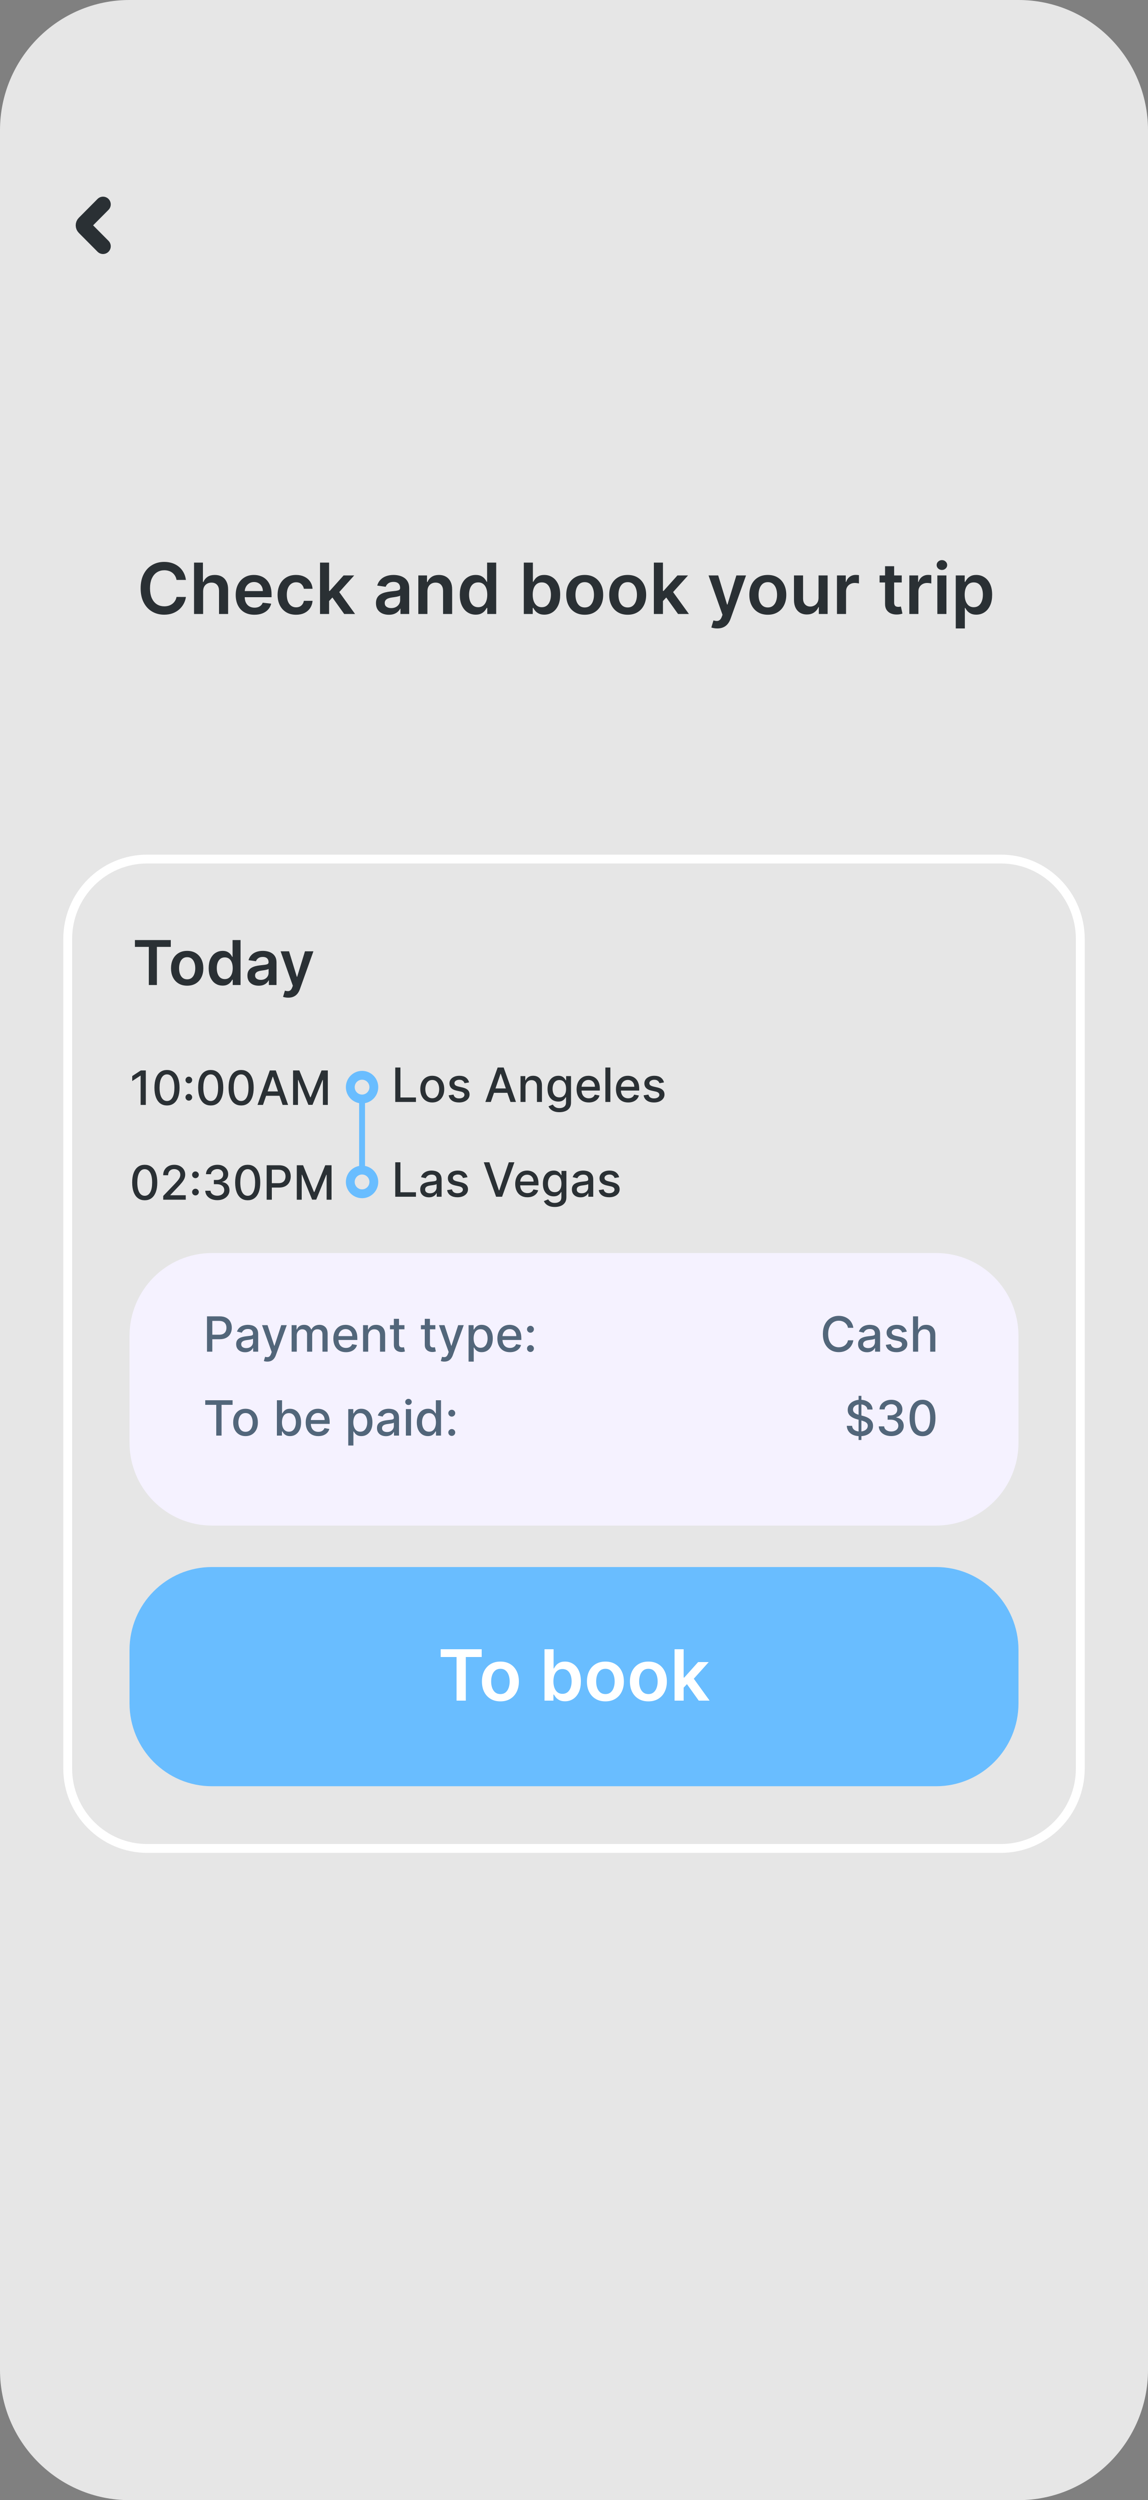 <svg width="260" height="566" viewBox="0 0 260 566" fill="none" xmlns="http://www.w3.org/2000/svg">
<rect x="0" y="0" width="260" height="566" fill="#808080" stroke="none"/>
<g clip-path="url(#clip0_119_29)">
<path d="M230.667 0H29.333C13.133 0 0 13.211 0 29.507V536.493C0 552.789 13.133 566 29.333 566H230.667C246.867 566 260 552.789 260 536.493V29.507C260 13.211 246.867 0 230.667 0Z" fill="#E6E6E6"/>
<path d="M33.023 242.337V250.14H31.848V243.517H31.803L29.947 244.737V243.609L31.882 242.337H33.023ZM37.822 250.269C37.223 250.267 36.712 250.108 36.288 249.793C35.863 249.478 35.539 249.02 35.314 248.418C35.089 247.815 34.977 247.091 34.977 246.242C34.977 245.396 35.089 244.673 35.314 244.074C35.541 243.475 35.867 243.017 36.291 242.702C36.718 242.387 37.228 242.23 37.822 242.23C38.415 242.23 38.924 242.388 39.348 242.706C39.773 243.021 40.097 243.478 40.322 244.077C40.549 244.674 40.663 245.396 40.663 246.242C40.663 247.093 40.55 247.819 40.325 248.422C40.101 249.021 39.776 249.479 39.352 249.797C38.928 250.112 38.418 250.269 37.822 250.269ZM37.822 249.252C38.347 249.252 38.757 248.994 39.053 248.479C39.351 247.963 39.5 247.217 39.5 246.242C39.5 245.594 39.432 245.046 39.295 244.6C39.161 244.15 38.968 243.81 38.716 243.579C38.466 243.344 38.168 243.228 37.822 243.228C37.299 243.228 36.889 243.487 36.591 244.005C36.293 244.523 36.142 245.269 36.14 246.242C36.14 246.892 36.207 247.442 36.341 247.892C36.477 248.339 36.67 248.678 36.92 248.909C37.17 249.138 37.471 249.252 37.822 249.252ZM42.768 249.172C42.561 249.172 42.383 249.098 42.234 248.951C42.085 248.801 42.01 248.621 42.01 248.41C42.01 248.202 42.085 248.024 42.234 247.876C42.383 247.727 42.561 247.652 42.768 247.652C42.975 247.652 43.153 247.727 43.302 247.876C43.451 248.024 43.525 248.202 43.525 248.41C43.525 248.55 43.49 248.678 43.419 248.795C43.351 248.909 43.26 249 43.147 249.069C43.033 249.138 42.907 249.172 42.768 249.172ZM42.768 245.262C42.561 245.262 42.383 245.189 42.234 245.042C42.085 244.892 42.01 244.711 42.01 244.501C42.01 244.292 42.085 244.114 42.234 243.967C42.383 243.817 42.561 243.742 42.768 243.742C42.975 243.742 43.153 243.817 43.302 243.967C43.451 244.114 43.525 244.292 43.525 244.501C43.525 244.64 43.49 244.769 43.419 244.886C43.351 245 43.26 245.091 43.147 245.16C43.033 245.228 42.907 245.262 42.768 245.262ZM47.728 250.269C47.13 250.267 46.618 250.108 46.194 249.793C45.77 249.478 45.445 249.02 45.22 248.418C44.996 247.815 44.883 247.091 44.883 246.242C44.883 245.396 44.996 244.673 45.22 244.074C45.448 243.475 45.773 243.017 46.198 242.702C46.624 242.387 47.135 242.23 47.728 242.23C48.321 242.23 48.83 242.388 49.255 242.706C49.679 243.021 50.003 243.478 50.228 244.077C50.455 244.674 50.569 245.396 50.569 246.242C50.569 247.093 50.456 247.819 50.232 248.422C50.007 249.021 49.682 249.479 49.258 249.797C48.834 250.112 48.324 250.269 47.728 250.269ZM47.728 249.252C48.253 249.252 48.664 248.994 48.959 248.479C49.257 247.963 49.406 247.217 49.406 246.242C49.406 245.594 49.338 245.046 49.202 244.6C49.068 244.15 48.874 243.81 48.622 243.579C48.372 243.344 48.074 243.228 47.728 243.228C47.205 243.228 46.795 243.487 46.497 244.005C46.199 244.523 46.049 245.269 46.046 246.242C46.046 246.892 46.113 247.442 46.247 247.892C46.383 248.339 46.577 248.678 46.827 248.909C47.077 249.138 47.377 249.252 47.728 249.252ZM54.613 250.269C54.015 250.267 53.504 250.108 53.079 249.793C52.655 249.478 52.331 249.02 52.106 248.418C51.881 247.815 51.769 247.091 51.769 246.242C51.769 245.396 51.881 244.673 52.106 244.074C52.333 243.475 52.659 243.017 53.083 242.702C53.51 242.387 54.02 242.23 54.613 242.23C55.207 242.23 55.716 242.388 56.14 242.706C56.564 243.021 56.889 243.478 57.113 244.077C57.341 244.674 57.454 245.396 57.454 246.242C57.454 247.093 57.342 247.819 57.117 248.422C56.892 249.021 56.568 249.479 56.144 249.797C55.719 250.112 55.209 250.269 54.613 250.269ZM54.613 249.252C55.139 249.252 55.549 248.994 55.844 248.479C56.142 247.963 56.291 247.217 56.291 246.242C56.291 245.594 56.223 245.046 56.087 244.6C55.953 244.15 55.76 243.81 55.507 243.579C55.257 243.344 54.959 243.228 54.613 243.228C54.091 243.228 53.68 243.487 53.382 244.005C53.084 244.523 52.934 245.269 52.932 246.242C52.932 246.892 52.998 247.442 53.132 247.892C53.269 248.339 53.462 248.678 53.712 248.909C53.962 249.138 54.262 249.252 54.613 249.252ZM59.559 250.14H58.317L61.109 242.337H62.461L65.253 250.14H64.01L61.817 243.754H61.756L59.559 250.14ZM59.768 247.084H63.798V248.074H59.768V247.084ZM66.373 242.337H67.793L70.263 248.402H70.354L72.824 242.337H74.244V250.14H73.13V244.493H73.058L70.77 250.128H69.846L67.558 244.489H67.486V250.14H66.373V242.337Z" fill="#2A3034"/>
<path d="M89.519 249.469V241.666H90.689V248.456H94.205V249.469H89.519ZM97.899 249.587C97.354 249.587 96.878 249.462 96.471 249.21C96.065 248.959 95.749 248.607 95.525 248.155C95.3 247.703 95.187 247.174 95.187 246.569C95.187 245.963 95.3 245.431 95.525 244.977C95.749 244.522 96.065 244.169 96.471 243.918C96.878 243.666 97.354 243.54 97.899 243.54C98.445 243.54 98.921 243.666 99.327 243.918C99.734 244.169 100.05 244.522 100.275 244.977C100.499 245.431 100.612 245.963 100.612 246.569C100.612 247.174 100.499 247.703 100.275 248.155C100.05 248.607 99.734 248.959 99.327 249.21C98.921 249.462 98.445 249.587 97.899 249.587ZM97.903 248.631C98.257 248.631 98.55 248.537 98.782 248.349C99.015 248.161 99.186 247.911 99.297 247.598C99.411 247.286 99.468 246.942 99.468 246.565C99.468 246.193 99.411 245.849 99.297 245.537C99.186 245.222 99.015 244.969 98.782 244.779C98.55 244.588 98.257 244.493 97.903 244.493C97.547 244.493 97.252 244.588 97.017 244.779C96.785 244.969 96.612 245.222 96.498 245.537C96.387 245.849 96.331 246.193 96.331 246.565C96.331 246.942 96.387 247.286 96.498 247.598C96.612 247.911 96.785 248.161 97.017 248.349C97.252 248.537 97.547 248.631 97.903 248.631ZM106.236 245.045L105.209 245.228C105.167 245.096 105.098 244.971 105.005 244.851C104.914 244.732 104.79 244.634 104.633 244.558C104.477 244.481 104.281 244.444 104.047 244.444C103.726 244.444 103.458 244.516 103.243 244.661C103.029 244.803 102.921 244.987 102.921 245.213C102.921 245.409 102.993 245.566 103.137 245.686C103.281 245.805 103.513 245.903 103.834 245.979L104.759 246.193C105.294 246.317 105.693 246.508 105.955 246.768C106.218 247.027 106.349 247.363 106.349 247.777C106.349 248.128 106.249 248.44 106.047 248.715C105.847 248.986 105.568 249.2 105.209 249.355C104.853 249.51 104.441 249.587 103.971 249.587C103.319 249.587 102.787 249.448 102.376 249.168C101.964 248.886 101.712 248.486 101.619 247.968L102.713 247.8C102.781 248.087 102.921 248.304 103.133 248.452C103.345 248.597 103.622 248.669 103.963 248.669C104.334 248.669 104.631 248.591 104.853 248.436C105.075 248.279 105.187 248.087 105.187 247.861C105.187 247.679 105.119 247.524 104.982 247.4C104.848 247.276 104.643 247.182 104.365 247.118L103.38 246.901C102.837 246.777 102.435 246.578 102.175 246.307C101.917 246.035 101.789 245.691 101.789 245.274C101.789 244.928 101.885 244.626 102.077 244.367C102.269 244.108 102.534 243.906 102.872 243.762C103.211 243.614 103.598 243.54 104.035 243.54C104.664 243.54 105.159 243.678 105.52 243.952C105.881 244.224 106.119 244.588 106.236 245.045ZM111.164 249.469H109.921L112.713 241.666H114.065L116.857 249.469H115.615L113.421 243.083H113.361L111.164 249.469ZM111.372 246.413H115.403V247.404H111.372V246.413ZM119.019 245.994V249.469H117.887V243.617H118.973V244.569H119.045C119.179 244.259 119.389 244.01 119.674 243.823C119.962 243.634 120.325 243.54 120.761 243.54C121.158 243.54 121.505 243.624 121.803 243.792C122.101 243.957 122.332 244.203 122.496 244.531C122.661 244.859 122.743 245.264 122.743 245.747V249.469H121.61V245.883C121.61 245.46 121.5 245.128 121.28 244.889C121.061 244.648 120.759 244.527 120.375 244.527C120.113 244.527 119.879 244.584 119.674 244.698C119.472 244.813 119.312 244.981 119.193 245.201C119.077 245.42 119.019 245.684 119.019 245.994ZM126.701 251.786C126.239 251.786 125.841 251.725 125.507 251.603C125.177 251.481 124.907 251.319 124.697 251.119C124.487 250.918 124.331 250.698 124.227 250.46L125.201 250.056C125.269 250.168 125.36 250.286 125.473 250.41C125.589 250.537 125.746 250.645 125.943 250.734C126.143 250.823 126.399 250.867 126.712 250.867C127.141 250.867 127.496 250.762 127.777 250.552C128.057 250.343 128.197 250.01 128.197 249.553V248.402H128.125C128.057 248.527 127.959 248.665 127.829 248.817C127.703 248.97 127.529 249.102 127.307 249.214C127.085 249.326 126.795 249.381 126.439 249.381C125.98 249.381 125.565 249.273 125.197 249.057C124.831 248.839 124.541 248.518 124.326 248.094C124.113 247.667 124.007 247.142 124.007 246.52C124.007 245.897 124.113 245.364 124.322 244.92C124.534 244.475 124.825 244.134 125.193 243.898C125.562 243.66 125.98 243.54 126.447 243.54C126.808 243.54 127.1 243.601 127.322 243.723C127.544 243.843 127.717 243.982 127.841 244.142C127.967 244.302 128.065 244.444 128.133 244.566H128.216V243.617H129.326V249.599C129.326 250.102 129.209 250.515 128.977 250.837C128.745 251.16 128.431 251.399 128.034 251.553C127.64 251.708 127.196 251.786 126.701 251.786ZM126.689 248.436C127.015 248.436 127.291 248.361 127.515 248.208C127.743 248.053 127.914 247.832 128.03 247.545C128.149 247.255 128.208 246.909 128.208 246.505C128.208 246.111 128.15 245.764 128.034 245.464C127.918 245.164 127.747 244.931 127.523 244.763C127.298 244.593 127.02 244.508 126.689 244.508C126.349 244.508 126.065 244.597 125.837 244.775C125.61 244.95 125.438 245.189 125.322 245.491C125.209 245.794 125.151 246.132 125.151 246.505C125.151 246.889 125.209 247.225 125.326 247.514C125.442 247.804 125.613 248.03 125.841 248.193C126.071 248.355 126.353 248.436 126.689 248.436ZM133.352 249.587C132.779 249.587 132.285 249.464 131.871 249.218C131.459 248.969 131.141 248.62 130.917 248.17C130.695 247.718 130.583 247.188 130.583 246.581C130.583 245.981 130.695 245.453 130.917 244.996C131.141 244.539 131.455 244.182 131.856 243.925C132.26 243.668 132.732 243.54 133.273 243.54C133.601 243.54 133.919 243.595 134.227 243.704C134.535 243.813 134.812 243.985 135.057 244.218C135.302 244.452 135.495 244.756 135.637 245.129C135.778 245.5 135.849 245.951 135.849 246.482V246.886H131.223V246.032H134.739C134.739 245.733 134.678 245.467 134.557 245.236C134.435 245.002 134.265 244.818 134.045 244.684C133.828 244.549 133.573 244.481 133.28 244.481C132.962 244.481 132.685 244.56 132.447 244.718C132.212 244.873 132.03 245.076 131.901 245.327C131.775 245.576 131.712 245.847 131.712 246.139V246.805C131.712 247.197 131.78 247.53 131.917 247.804C132.055 248.078 132.249 248.288 132.496 248.433C132.744 248.575 133.033 248.646 133.363 248.646C133.578 248.646 133.774 248.615 133.951 248.554C134.127 248.491 134.28 248.398 134.409 248.273C134.538 248.148 134.637 247.994 134.705 247.811L135.777 248.006C135.691 248.324 135.537 248.601 135.315 248.84C135.095 249.077 134.818 249.261 134.485 249.393C134.154 249.523 133.777 249.587 133.352 249.587ZM138.238 241.666V249.469H137.105V241.666H138.238ZM142.269 249.587C141.696 249.587 141.202 249.464 140.788 249.218C140.376 248.969 140.058 248.62 139.833 248.17C139.611 247.718 139.5 247.188 139.5 246.581C139.5 245.981 139.611 245.453 139.833 244.996C140.058 244.539 140.371 244.182 140.773 243.925C141.177 243.668 141.649 243.54 142.189 243.54C142.518 243.54 142.836 243.595 143.144 243.704C143.452 243.813 143.729 243.985 143.973 244.218C144.219 244.452 144.411 244.756 144.553 245.129C144.695 245.5 144.765 245.951 144.765 246.482V246.886H140.14V246.032H143.655C143.655 245.733 143.595 245.467 143.473 245.236C143.352 245.002 143.182 244.818 142.962 244.684C142.745 244.549 142.49 244.481 142.197 244.481C141.879 244.481 141.601 244.56 141.363 244.718C141.129 244.873 140.947 245.076 140.818 245.327C140.692 245.576 140.629 245.847 140.629 246.139V246.805C140.629 247.197 140.697 247.53 140.833 247.804C140.972 248.078 141.165 248.288 141.413 248.433C141.661 248.575 141.949 248.646 142.28 248.646C142.495 248.646 142.691 248.615 142.867 248.554C143.044 248.491 143.197 248.398 143.326 248.273C143.455 248.148 143.553 247.994 143.621 247.811L144.693 248.006C144.607 248.324 144.453 248.601 144.231 248.84C144.011 249.077 143.735 249.261 143.401 249.393C143.071 249.523 142.693 249.587 142.269 249.587ZM150.381 245.045L149.355 245.228C149.312 245.096 149.244 244.971 149.151 244.851C149.059 244.732 148.936 244.634 148.779 244.558C148.623 244.481 148.427 244.444 148.192 244.444C147.871 244.444 147.604 244.516 147.389 244.661C147.175 244.803 147.067 244.987 147.067 245.213C147.067 245.409 147.139 245.566 147.283 245.686C147.427 245.805 147.659 245.903 147.98 245.979L148.905 246.193C149.44 246.317 149.839 246.508 150.101 246.768C150.364 247.027 150.495 247.363 150.495 247.777C150.495 248.128 150.394 248.44 150.192 248.715C149.993 248.986 149.714 249.2 149.355 249.355C148.999 249.51 148.586 249.587 148.117 249.587C147.465 249.587 146.933 249.448 146.522 249.168C146.11 248.886 145.857 248.486 145.764 247.968L146.859 247.8C146.927 248.087 147.067 248.304 147.279 248.452C147.491 248.597 147.768 248.669 148.109 248.669C148.48 248.669 148.777 248.591 148.999 248.436C149.221 248.279 149.333 248.087 149.333 247.861C149.333 247.679 149.264 247.524 149.128 247.4C148.994 247.276 148.788 247.182 148.511 247.118L147.525 246.901C146.983 246.777 146.581 246.578 146.321 246.307C146.063 246.035 145.935 245.691 145.935 245.274C145.935 244.928 146.031 244.626 146.223 244.367C146.415 244.108 146.679 243.906 147.018 243.762C147.357 243.614 147.744 243.54 148.181 243.54C148.809 243.54 149.305 243.678 149.666 243.952C150.027 244.224 150.265 244.588 150.381 245.045Z" fill="#2A3034"/>
<path d="M32.78 271.729C32.182 271.726 31.67 271.568 31.246 271.253C30.822 270.938 30.497 270.48 30.273 269.877C30.048 269.275 29.936 268.55 29.936 267.702C29.936 266.856 30.048 266.133 30.273 265.534C30.5 264.934 30.826 264.477 31.25 264.162C31.677 263.847 32.187 263.69 32.78 263.69C33.374 263.69 33.883 263.848 34.307 264.166C34.731 264.48 35.056 264.938 35.28 265.537C35.508 266.134 35.621 266.856 35.621 267.702C35.621 268.552 35.509 269.279 35.284 269.881C35.059 270.48 34.735 270.939 34.31 271.257C33.886 271.571 33.376 271.729 32.78 271.729ZM32.78 270.712C33.306 270.712 33.716 270.454 34.011 269.938C34.309 269.423 34.458 268.677 34.458 267.702C34.458 267.054 34.39 266.506 34.254 266.06C34.12 265.61 33.927 265.27 33.674 265.038C33.424 264.804 33.126 264.687 32.78 264.687C32.258 264.687 31.847 264.947 31.549 265.465C31.251 265.983 31.101 266.729 31.098 267.702C31.098 268.352 31.165 268.902 31.299 269.352C31.436 269.798 31.629 270.138 31.879 270.369C32.129 270.598 32.429 270.712 32.78 270.712ZM36.965 271.6V270.746L39.59 268.01C39.87 267.713 40.101 267.452 40.283 267.229C40.467 267.003 40.605 266.789 40.696 266.585C40.787 266.382 40.832 266.166 40.832 265.938C40.832 265.678 40.772 265.455 40.651 265.267C40.529 265.076 40.364 264.93 40.154 264.828C39.945 264.724 39.709 264.672 39.446 264.672C39.168 264.672 38.926 264.73 38.719 264.844C38.512 264.958 38.352 265.119 38.241 265.328C38.13 265.536 38.075 265.78 38.075 266.06H36.957C36.957 265.584 37.066 265.169 37.283 264.814C37.5 264.457 37.798 264.182 38.177 263.987C38.556 263.788 38.986 263.69 39.469 263.69C39.956 263.69 40.385 263.787 40.757 263.983C41.13 264.176 41.422 264.44 41.632 264.775C41.841 265.108 41.946 265.484 41.946 265.903C41.946 266.193 41.892 266.476 41.783 266.753C41.677 267.03 41.491 267.338 41.226 267.678C40.961 268.016 40.592 268.427 40.12 268.91L38.578 270.533V270.59H42.071V271.6H36.965ZM44.268 270.632C44.061 270.632 43.883 270.558 43.734 270.411C43.585 270.261 43.51 270.081 43.51 269.869C43.51 269.661 43.585 269.484 43.734 269.336C43.883 269.187 44.061 269.112 44.268 269.112C44.475 269.112 44.653 269.187 44.802 269.336C44.951 269.484 45.026 269.661 45.026 269.869C45.026 270.01 44.99 270.138 44.919 270.254C44.851 270.369 44.76 270.46 44.647 270.529C44.533 270.598 44.407 270.632 44.268 270.632ZM44.268 266.722C44.061 266.722 43.883 266.648 43.734 266.502C43.585 266.351 43.51 266.171 43.51 265.96C43.51 265.752 43.585 265.574 43.734 265.427C43.883 265.277 44.061 265.202 44.268 265.202C44.475 265.202 44.653 265.277 44.802 265.427C44.951 265.574 45.026 265.752 45.026 265.96C45.026 266.1 44.99 266.229 44.919 266.345C44.851 266.459 44.76 266.551 44.647 266.62C44.533 266.688 44.407 266.722 44.268 266.722ZM49.228 271.706C48.708 271.706 48.243 271.616 47.834 271.436C47.428 271.256 47.106 271.005 46.868 270.685C46.633 270.362 46.507 269.989 46.489 269.565H47.679C47.694 269.796 47.771 269.997 47.91 270.167C48.051 270.335 48.236 270.464 48.463 270.555C48.69 270.647 48.943 270.693 49.221 270.693C49.526 270.693 49.796 270.639 50.031 270.533C50.269 270.426 50.454 270.277 50.588 270.087C50.722 269.893 50.789 269.672 50.789 269.42C50.789 269.158 50.722 268.928 50.588 268.731C50.457 268.529 50.264 268.372 50.008 268.258C49.756 268.144 49.45 268.086 49.092 268.086H48.437V267.127H49.092C49.38 267.127 49.632 267.074 49.849 266.97C50.069 266.866 50.241 266.721 50.364 266.536C50.488 266.348 50.55 266.128 50.55 265.876C50.55 265.635 50.496 265.426 50.387 265.247C50.281 265.067 50.13 264.926 49.933 264.825C49.738 264.723 49.508 264.672 49.243 264.672C48.991 264.672 48.755 264.72 48.535 264.814C48.318 264.905 48.141 265.037 48.005 265.21C47.868 265.38 47.795 265.584 47.785 265.823H46.652C46.665 265.402 46.789 265.031 47.024 264.71C47.261 264.39 47.574 264.14 47.963 263.96C48.352 263.779 48.784 263.69 49.258 263.69C49.756 263.69 50.185 263.787 50.546 263.983C50.91 264.176 51.19 264.433 51.387 264.756C51.587 265.079 51.685 265.432 51.683 265.815C51.685 266.253 51.564 266.624 51.319 266.928C51.077 267.233 50.753 267.438 50.349 267.542V267.603C50.864 267.681 51.264 267.887 51.546 268.22C51.832 268.552 51.973 268.965 51.971 269.458C51.973 269.887 51.854 270.272 51.614 270.612C51.377 270.953 51.053 271.221 50.641 271.416C50.229 271.61 49.758 271.706 49.228 271.706ZM56.103 271.729C55.505 271.726 54.993 271.568 54.569 271.253C54.145 270.938 53.82 270.48 53.596 269.877C53.371 269.275 53.258 268.55 53.258 267.702C53.258 266.856 53.371 266.133 53.596 265.534C53.823 264.934 54.149 264.477 54.573 264.162C55 263.847 55.51 263.69 56.103 263.69C56.697 263.69 57.205 263.848 57.63 264.166C58.054 264.48 58.378 264.938 58.603 265.537C58.83 266.134 58.944 266.856 58.944 267.702C58.944 268.552 58.832 269.279 58.607 269.881C58.382 270.48 58.058 270.939 57.633 271.257C57.209 271.571 56.699 271.729 56.103 271.729ZM56.103 270.712C56.628 270.712 57.039 270.454 57.334 269.938C57.632 269.423 57.781 268.677 57.781 267.702C57.781 267.054 57.713 266.506 57.577 266.06C57.443 265.61 57.25 265.27 56.997 265.038C56.747 264.804 56.449 264.687 56.103 264.687C55.58 264.687 55.17 264.947 54.872 265.465C54.574 265.983 54.424 266.729 54.421 267.702C54.421 268.352 54.488 268.902 54.622 269.352C54.758 269.798 54.952 270.138 55.202 270.369C55.452 270.598 55.752 270.712 56.103 270.712ZM60.394 271.6V263.796H63.159C63.763 263.796 64.263 263.906 64.659 264.128C65.055 264.348 65.352 264.651 65.549 265.034C65.746 265.415 65.845 265.845 65.845 266.322C65.845 266.803 65.745 267.234 65.545 267.617C65.348 267.999 65.05 268.301 64.651 268.525C64.255 268.745 63.756 268.856 63.155 268.856H61.254V267.858H63.049C63.431 267.858 63.74 267.792 63.977 267.66C64.215 267.525 64.389 267.342 64.5 267.111C64.611 266.88 64.667 266.617 64.667 266.322C64.667 266.027 64.611 265.766 64.5 265.537C64.389 265.308 64.213 265.129 63.973 265C63.736 264.871 63.423 264.806 63.034 264.806H61.564V271.6H60.394ZM67.217 263.796H68.637L71.107 269.862H71.198L73.667 263.796H75.088V271.6H73.975V265.953H73.903L71.615 271.588H70.691L68.403 265.949H68.331V271.6H67.217V263.796Z" fill="#2A3034"/>
<path d="M89.519 270.929V263.126H90.689V269.916H94.205V270.929H89.519ZM97.142 271.058C96.773 271.058 96.44 270.99 96.142 270.852C95.844 270.713 95.608 270.511 95.434 270.247C95.262 269.983 95.176 269.659 95.176 269.275C95.176 268.945 95.239 268.673 95.365 268.46C95.492 268.246 95.662 268.077 95.877 267.953C96.091 267.829 96.331 267.735 96.597 267.671C96.862 267.607 97.132 267.559 97.407 267.526C97.756 267.486 98.039 267.452 98.256 267.427C98.473 267.399 98.631 267.355 98.729 267.294C98.827 267.233 98.877 267.134 98.877 266.996V266.97C98.877 266.637 98.783 266.379 98.597 266.196C98.412 266.013 98.137 265.922 97.771 265.922C97.389 265.922 97.089 266.007 96.869 266.178C96.652 266.345 96.502 266.532 96.419 266.738L95.354 266.493C95.481 266.138 95.665 265.851 95.907 265.632C96.152 265.412 96.434 265.251 96.752 265.152C97.07 265.051 97.405 265 97.756 265C97.988 265 98.234 265.028 98.494 265.084C98.757 265.137 99.002 265.236 99.229 265.381C99.459 265.526 99.647 265.733 99.793 266.002C99.94 266.269 100.013 266.616 100.013 267.043V270.929H98.907V270.129H98.862C98.789 270.276 98.679 270.421 98.532 270.563C98.386 270.706 98.197 270.824 97.968 270.918C97.738 271.011 97.463 271.058 97.142 271.058ZM97.388 270.144C97.701 270.144 97.969 270.082 98.191 269.957C98.416 269.833 98.587 269.67 98.703 269.47C98.821 269.266 98.881 269.049 98.881 268.818V268.063C98.84 268.104 98.762 268.143 98.646 268.178C98.532 268.211 98.402 268.24 98.256 268.265C98.109 268.288 97.967 268.31 97.827 268.33C97.689 268.348 97.573 268.363 97.479 268.376C97.259 268.404 97.059 268.451 96.877 268.517C96.697 268.583 96.553 268.678 96.445 268.803C96.339 268.924 96.286 269.087 96.286 269.291C96.286 269.572 96.389 269.786 96.597 269.93C96.803 270.073 97.067 270.144 97.388 270.144ZM105.881 266.505L104.855 266.688C104.812 266.556 104.744 266.43 104.651 266.311C104.559 266.192 104.436 266.094 104.279 266.017C104.123 265.941 103.927 265.903 103.692 265.903C103.371 265.903 103.104 265.976 102.889 266.121C102.675 266.263 102.567 266.447 102.567 266.673C102.567 266.868 102.639 267.026 102.783 267.145C102.927 267.265 103.159 267.363 103.48 267.438L104.405 267.652C104.94 267.776 105.339 267.968 105.601 268.228C105.864 268.487 105.995 268.823 105.995 269.237C105.995 269.588 105.894 269.9 105.692 270.174C105.493 270.446 105.214 270.659 104.855 270.815C104.499 270.97 104.086 271.047 103.617 271.047C102.965 271.047 102.433 270.907 102.022 270.628C101.61 270.346 101.357 269.946 101.264 269.427L102.359 269.26C102.427 269.547 102.567 269.764 102.779 269.912C102.991 270.056 103.268 270.129 103.609 270.129C103.98 270.129 104.277 270.051 104.499 269.896C104.721 269.739 104.833 269.547 104.833 269.321C104.833 269.138 104.764 268.984 104.628 268.86C104.494 268.735 104.288 268.641 104.011 268.578L103.025 268.36C102.483 268.236 102.081 268.038 101.821 267.766C101.563 267.495 101.435 267.151 101.435 266.734C101.435 266.388 101.531 266.086 101.723 265.827C101.915 265.568 102.179 265.366 102.518 265.221C102.857 265.074 103.244 265 103.681 265C104.309 265 104.805 265.137 105.166 265.412C105.527 265.683 105.765 266.048 105.881 266.505ZM110.833 263.126L112.991 269.481H113.079L115.238 263.126H116.503L113.711 270.929H112.359L109.567 263.126H110.833ZM119.457 271.047C118.883 271.047 118.389 270.924 117.975 270.677C117.564 270.429 117.245 270.079 117.021 269.629C116.799 269.177 116.687 268.647 116.687 268.041C116.687 267.441 116.799 266.913 117.021 266.456C117.245 265.999 117.559 265.642 117.96 265.385C118.364 265.128 118.837 265 119.377 265C119.705 265 120.023 265.055 120.331 265.164C120.639 265.273 120.916 265.445 121.161 265.678C121.406 265.912 121.599 266.216 121.741 266.589C121.882 266.96 121.953 267.411 121.953 267.941V268.346H117.327V267.492H120.843C120.843 267.192 120.782 266.927 120.661 266.696C120.54 266.462 120.369 266.278 120.149 266.143C119.933 266.009 119.677 265.941 119.385 265.941C119.066 265.941 118.789 266.02 118.551 266.178C118.316 266.333 118.135 266.536 118.006 266.787C117.879 267.036 117.816 267.306 117.816 267.599V268.265C117.816 268.657 117.885 268.989 118.021 269.264C118.16 269.538 118.353 269.748 118.601 269.893C118.848 270.035 119.137 270.106 119.468 270.106C119.683 270.106 119.878 270.075 120.055 270.014C120.232 269.951 120.385 269.857 120.513 269.733C120.642 269.608 120.741 269.454 120.809 269.271L121.881 269.466C121.795 269.784 121.641 270.061 121.419 270.3C121.199 270.537 120.923 270.72 120.589 270.852C120.258 270.983 119.881 271.047 119.457 271.047ZM125.649 273.246C125.187 273.246 124.789 273.185 124.455 273.063C124.125 272.941 123.855 272.779 123.645 272.579C123.435 272.378 123.279 272.158 123.175 271.919L124.149 271.516C124.217 271.628 124.308 271.746 124.421 271.87C124.537 271.997 124.694 272.105 124.891 272.194C125.091 272.283 125.347 272.327 125.66 272.327C126.089 272.327 126.444 272.222 126.725 272.011C127.005 271.803 127.145 271.47 127.145 271.013V269.862H127.073C127.005 269.987 126.906 270.125 126.777 270.277C126.651 270.43 126.477 270.562 126.255 270.673C126.033 270.785 125.743 270.841 125.387 270.841C124.928 270.841 124.513 270.733 124.145 270.517C123.779 270.299 123.488 269.977 123.274 269.553C123.061 269.126 122.955 268.602 122.955 267.98C122.955 267.357 123.06 266.824 123.27 266.379C123.482 265.935 123.773 265.594 124.141 265.358C124.51 265.119 124.928 265 125.395 265C125.756 265 126.047 265.061 126.27 265.183C126.492 265.302 126.665 265.442 126.789 265.602C126.915 265.762 127.012 265.903 127.081 266.025H127.164V265.076H128.274V271.058C128.274 271.561 128.157 271.974 127.925 272.297C127.693 272.62 127.379 272.858 126.982 273.013C126.588 273.168 126.143 273.246 125.649 273.246ZM125.637 269.896C125.963 269.896 126.238 269.82 126.463 269.667C126.691 269.513 126.862 269.292 126.978 269.005C127.097 268.715 127.156 268.368 127.156 267.965C127.156 267.57 127.098 267.224 126.982 266.924C126.866 266.624 126.695 266.391 126.471 266.223C126.246 266.053 125.968 265.968 125.637 265.968C125.297 265.968 125.012 266.057 124.785 266.235C124.558 266.41 124.386 266.648 124.27 266.951C124.156 267.253 124.099 267.591 124.099 267.965C124.099 268.348 124.157 268.684 124.274 268.974C124.39 269.264 124.561 269.49 124.789 269.653C125.019 269.815 125.301 269.896 125.637 269.896ZM131.486 271.058C131.117 271.058 130.784 270.99 130.486 270.852C130.188 270.713 129.952 270.511 129.777 270.247C129.606 269.983 129.52 269.659 129.52 269.275C129.52 268.945 129.583 268.673 129.709 268.46C129.835 268.246 130.006 268.077 130.221 267.953C130.435 267.829 130.675 267.735 130.941 267.671C131.205 267.607 131.476 267.559 131.751 267.526C132.099 267.486 132.382 267.452 132.599 267.427C132.817 267.399 132.975 267.355 133.073 267.294C133.171 267.233 133.221 267.134 133.221 266.996V266.97C133.221 266.637 133.127 266.379 132.941 266.196C132.756 266.013 132.481 265.922 132.115 265.922C131.733 265.922 131.433 266.007 131.213 266.178C130.996 266.345 130.845 266.532 130.762 266.738L129.698 266.493C129.824 266.138 130.009 265.851 130.251 265.632C130.496 265.412 130.777 265.251 131.095 265.152C131.414 265.051 131.749 265 132.099 265C132.332 265 132.578 265.028 132.838 265.084C133.101 265.137 133.345 265.236 133.573 265.381C133.803 265.526 133.991 265.733 134.137 266.002C134.284 266.269 134.357 266.616 134.357 267.043V270.929H133.251V270.129H133.205C133.132 270.276 133.023 270.421 132.876 270.563C132.729 270.706 132.541 270.824 132.311 270.918C132.082 271.011 131.807 271.058 131.486 271.058ZM131.732 270.144C132.045 270.144 132.313 270.082 132.535 269.957C132.76 269.833 132.93 269.67 133.047 269.47C133.165 269.266 133.225 269.049 133.225 268.818V268.063C133.184 268.104 133.106 268.143 132.989 268.178C132.876 268.211 132.746 268.24 132.599 268.265C132.453 268.288 132.31 268.31 132.171 268.33C132.033 268.348 131.917 268.363 131.823 268.376C131.603 268.404 131.403 268.451 131.221 268.517C131.041 268.583 130.897 268.678 130.789 268.803C130.683 268.924 130.63 269.087 130.63 269.291C130.63 269.572 130.733 269.786 130.941 269.93C131.147 270.073 131.411 270.144 131.732 270.144ZM140.225 266.505L139.199 266.688C139.156 266.556 139.088 266.43 138.994 266.311C138.903 266.192 138.78 266.094 138.623 266.017C138.467 265.941 138.271 265.903 138.036 265.903C137.715 265.903 137.447 265.976 137.233 266.121C137.018 266.263 136.911 266.447 136.911 266.673C136.911 266.868 136.983 267.026 137.127 267.145C137.271 267.265 137.503 267.363 137.824 267.438L138.748 267.652C139.283 267.776 139.683 267.968 139.945 268.228C140.208 268.487 140.339 268.823 140.339 269.237C140.339 269.588 140.238 269.9 140.036 270.174C139.837 270.446 139.557 270.659 139.199 270.815C138.843 270.97 138.43 271.047 137.96 271.047C137.309 271.047 136.777 270.907 136.365 270.628C135.954 270.346 135.701 269.946 135.608 269.427L136.703 269.26C136.771 269.547 136.911 269.764 137.123 269.912C137.335 270.056 137.612 270.129 137.953 270.129C138.324 270.129 138.621 270.051 138.843 269.896C139.065 269.739 139.176 269.547 139.176 269.321C139.176 269.138 139.108 268.984 138.971 268.86C138.838 268.735 138.632 268.641 138.354 268.578L137.369 268.36C136.827 268.236 136.425 268.038 136.165 267.766C135.907 267.495 135.779 267.151 135.779 266.734C135.779 266.388 135.875 266.086 136.066 265.827C136.258 265.568 136.523 265.366 136.862 265.221C137.2 265.074 137.588 265 138.025 265C138.653 265 139.149 265.137 139.509 265.412C139.871 265.683 140.109 266.048 140.225 266.505Z" fill="#2A3034"/>
<path d="M82 248.799C83.473 248.799 84.667 247.598 84.667 246.116C84.667 244.635 83.473 243.434 82 243.434C80.527 243.434 79.334 244.635 79.334 246.116C79.334 247.598 80.527 248.799 82 248.799Z" stroke="#69BDFF" stroke-width="2"/>
<path d="M82 270.258C83.473 270.258 84.667 269.057 84.667 267.576C84.667 266.094 83.473 264.893 82 264.893C80.527 264.893 79.334 266.094 79.334 267.576C79.334 269.057 80.527 270.258 82 270.258Z" stroke="#69BDFF" stroke-width="2"/>
<path d="M82.667 249.469C82.667 249.099 82.368 248.799 82 248.799C81.632 248.799 81.334 249.099 81.334 249.469V264.223C81.334 264.593 81.632 264.893 82 264.893C82.368 264.893 82.667 264.593 82.667 264.223V249.469Z" fill="#69BDFF"/>
<path d="M212 283.671H48C37.691 283.671 29.334 292.077 29.334 302.448V326.59C29.334 336.96 37.691 345.367 48 345.367H212C222.309 345.367 230.667 336.96 230.667 326.59V302.448C230.667 292.077 222.309 283.671 212 283.671Z" fill="#F5F2FF"/>
<path d="M212 354.756H48C37.691 354.756 29.334 363.163 29.334 373.533V385.604C29.334 395.975 37.691 404.382 48 404.382H212C222.309 404.382 230.667 395.975 230.667 385.604V373.533C230.667 363.163 222.309 354.756 212 354.756Z" fill="#69BDFF"/>
<path d="M226.667 194.479H33.334C23.392 194.479 15.334 202.585 15.334 212.585V400.358C15.334 410.358 23.392 418.464 33.334 418.464H226.667C236.608 418.464 244.667 410.358 244.667 400.358V212.585C244.667 202.585 236.608 194.479 226.667 194.479Z" stroke="white" stroke-width="2"/>
<path d="M23.333 55.756L19.091 51.489C18.83 51.227 18.83 50.802 19.091 50.54L23.333 46.273" stroke="#2A3034" stroke-width="3.5" stroke-linecap="round"/>
<path d="M42.108 131.29H39.983C39.922 130.941 39.811 130.633 39.648 130.364C39.485 130.091 39.282 129.86 39.04 129.67C38.797 129.481 38.521 129.339 38.21 129.244C37.903 129.146 37.572 129.097 37.216 129.097C36.583 129.097 36.023 129.256 35.534 129.574C35.045 129.888 34.663 130.35 34.386 130.96C34.11 131.566 33.972 132.307 33.972 133.182C33.972 134.072 34.11 134.822 34.386 135.432C34.667 136.038 35.049 136.496 35.534 136.807C36.023 137.114 36.581 137.267 37.21 137.267C37.559 137.267 37.885 137.222 38.188 137.131C38.494 137.036 38.769 136.898 39.011 136.716C39.258 136.534 39.464 136.311 39.631 136.045C39.801 135.78 39.919 135.477 39.983 135.136L42.108 135.148C42.028 135.701 41.856 136.22 41.591 136.705C41.33 137.189 40.987 137.617 40.562 137.989C40.138 138.356 39.642 138.644 39.074 138.852C38.506 139.057 37.875 139.159 37.182 139.159C36.159 139.159 35.246 138.922 34.443 138.449C33.64 137.975 33.008 137.292 32.545 136.398C32.083 135.504 31.852 134.432 31.852 133.182C31.852 131.928 32.085 130.856 32.551 129.966C33.017 129.072 33.651 128.388 34.455 127.915C35.258 127.441 36.167 127.205 37.182 127.205C37.83 127.205 38.432 127.295 38.989 127.477C39.545 127.659 40.042 127.926 40.477 128.278C40.913 128.627 41.271 129.055 41.551 129.562C41.835 130.066 42.021 130.642 42.108 131.29ZM46.004 133.886V139H43.947V127.364H45.959V131.756H46.061C46.266 131.263 46.582 130.875 47.01 130.591C47.442 130.303 47.991 130.159 48.658 130.159C49.264 130.159 49.792 130.286 50.243 130.54C50.694 130.794 51.042 131.165 51.288 131.653C51.538 132.142 51.663 132.739 51.663 133.443V139H49.606V133.761C49.606 133.174 49.455 132.718 49.152 132.392C48.853 132.062 48.432 131.898 47.891 131.898C47.527 131.898 47.201 131.977 46.913 132.136C46.629 132.292 46.406 132.517 46.243 132.812C46.084 133.108 46.004 133.466 46.004 133.886ZM57.624 139.17C56.749 139.17 55.993 138.989 55.356 138.625C54.724 138.258 54.237 137.739 53.896 137.068C53.555 136.394 53.385 135.6 53.385 134.688C53.385 133.79 53.555 133.002 53.896 132.324C54.241 131.642 54.722 131.112 55.34 130.733C55.957 130.35 56.682 130.159 57.516 130.159C58.053 130.159 58.561 130.246 59.038 130.42C59.519 130.591 59.944 130.856 60.311 131.216C60.682 131.576 60.974 132.034 61.186 132.591C61.398 133.144 61.504 133.803 61.504 134.568V135.199H54.351V133.812H59.533C59.529 133.419 59.444 133.068 59.277 132.761C59.11 132.451 58.877 132.206 58.578 132.028C58.283 131.85 57.938 131.761 57.544 131.761C57.124 131.761 56.754 131.864 56.436 132.068C56.118 132.269 55.87 132.534 55.692 132.864C55.517 133.189 55.428 133.547 55.425 133.938V135.148C55.425 135.655 55.517 136.091 55.703 136.455C55.889 136.814 56.148 137.091 56.481 137.284C56.815 137.473 57.205 137.568 57.652 137.568C57.951 137.568 58.222 137.527 58.465 137.443C58.707 137.356 58.917 137.229 59.095 137.062C59.273 136.896 59.408 136.689 59.499 136.443L61.419 136.659C61.298 137.167 61.067 137.61 60.726 137.989C60.389 138.364 59.957 138.655 59.43 138.864C58.904 139.068 58.302 139.17 57.624 139.17ZM67.051 139.17C66.18 139.17 65.432 138.979 64.807 138.597C64.186 138.214 63.706 137.686 63.369 137.011C63.036 136.333 62.869 135.553 62.869 134.67C62.869 133.784 63.04 133.002 63.381 132.324C63.722 131.642 64.203 131.112 64.824 130.733C65.449 130.35 66.188 130.159 67.04 130.159C67.748 130.159 68.375 130.29 68.921 130.551C69.47 130.809 69.907 131.174 70.233 131.648C70.559 132.117 70.744 132.667 70.79 133.295H68.824C68.744 132.875 68.555 132.525 68.256 132.244C67.96 131.96 67.564 131.818 67.068 131.818C66.648 131.818 66.278 131.932 65.96 132.159C65.642 132.383 65.394 132.705 65.216 133.125C65.042 133.545 64.954 134.049 64.954 134.636C64.954 135.231 65.042 135.742 65.216 136.17C65.39 136.595 65.635 136.922 65.949 137.153C66.267 137.381 66.64 137.494 67.068 137.494C67.371 137.494 67.642 137.437 67.881 137.324C68.123 137.206 68.326 137.038 68.489 136.818C68.651 136.598 68.763 136.331 68.824 136.017H70.79C70.74 136.634 70.559 137.182 70.244 137.659C69.93 138.133 69.502 138.504 68.96 138.773C68.419 139.038 67.782 139.17 67.051 139.17ZM74.354 136.261L74.348 133.778H74.678L77.814 130.273H80.217L76.359 134.568H75.933L74.354 136.261ZM72.479 139V127.364H74.535V139H72.479ZM77.956 139L75.115 135.028L76.501 133.58L80.416 139H77.956ZM88.068 139.176C87.515 139.176 87.017 139.078 86.574 138.881C86.135 138.68 85.786 138.384 85.528 137.994C85.275 137.604 85.148 137.123 85.148 136.551C85.148 136.059 85.239 135.652 85.421 135.33C85.602 135.008 85.85 134.75 86.165 134.557C86.479 134.364 86.833 134.218 87.227 134.119C87.625 134.017 88.036 133.943 88.46 133.898C88.972 133.845 89.386 133.797 89.704 133.756C90.023 133.71 90.254 133.642 90.398 133.551C90.546 133.456 90.619 133.311 90.619 133.114V133.08C90.619 132.652 90.492 132.32 90.239 132.085C89.985 131.85 89.619 131.733 89.142 131.733C88.638 131.733 88.239 131.843 87.943 132.062C87.651 132.282 87.454 132.542 87.352 132.841L85.432 132.568C85.583 132.038 85.833 131.595 86.182 131.239C86.53 130.879 86.956 130.61 87.46 130.432C87.964 130.25 88.521 130.159 89.131 130.159C89.551 130.159 89.97 130.208 90.386 130.307C90.803 130.405 91.184 130.568 91.528 130.795C91.873 131.019 92.15 131.324 92.358 131.71C92.57 132.097 92.676 132.58 92.676 133.159V139H90.699V137.801H90.631C90.506 138.044 90.329 138.271 90.102 138.483C89.879 138.691 89.597 138.86 89.256 138.989C88.919 139.114 88.523 139.176 88.068 139.176ZM88.602 137.665C89.015 137.665 89.373 137.583 89.676 137.42C89.979 137.254 90.212 137.034 90.375 136.761C90.542 136.489 90.625 136.191 90.625 135.869V134.841C90.561 134.894 90.451 134.943 90.296 134.989C90.144 135.034 89.974 135.074 89.784 135.108C89.595 135.142 89.407 135.172 89.222 135.199C89.036 135.225 88.875 135.248 88.739 135.267C88.432 135.309 88.157 135.377 87.915 135.472C87.672 135.566 87.481 135.699 87.341 135.869C87.201 136.036 87.131 136.252 87.131 136.517C87.131 136.896 87.269 137.182 87.546 137.375C87.822 137.568 88.174 137.665 88.602 137.665ZM96.801 133.886V139H94.744V130.273H96.71V131.756H96.812C97.013 131.267 97.333 130.879 97.773 130.591C98.216 130.303 98.763 130.159 99.415 130.159C100.017 130.159 100.542 130.288 100.989 130.545C101.439 130.803 101.788 131.176 102.034 131.665C102.284 132.153 102.407 132.746 102.403 133.443V139H100.347V133.761C100.347 133.178 100.195 132.722 99.892 132.392C99.593 132.062 99.178 131.898 98.648 131.898C98.288 131.898 97.968 131.977 97.688 132.136C97.411 132.292 97.193 132.517 97.034 132.812C96.879 133.108 96.801 133.466 96.801 133.886ZM107.733 139.153C107.047 139.153 106.434 138.977 105.892 138.625C105.35 138.273 104.922 137.761 104.608 137.091C104.294 136.42 104.136 135.606 104.136 134.648C104.136 133.678 104.295 132.86 104.614 132.193C104.936 131.523 105.369 131.017 105.915 130.676C106.46 130.331 107.068 130.159 107.739 130.159C108.25 130.159 108.67 130.246 109 130.42C109.33 130.591 109.591 130.797 109.784 131.04C109.977 131.278 110.127 131.504 110.233 131.716H110.318V127.364H112.381V139H110.358V137.625H110.233C110.127 137.837 109.973 138.062 109.773 138.301C109.572 138.536 109.307 138.737 108.977 138.903C108.648 139.07 108.233 139.153 107.733 139.153ZM108.307 137.466C108.742 137.466 109.114 137.348 109.42 137.114C109.727 136.875 109.96 136.544 110.119 136.119C110.278 135.695 110.358 135.201 110.358 134.636C110.358 134.072 110.278 133.581 110.119 133.165C109.964 132.748 109.733 132.424 109.426 132.193C109.123 131.962 108.75 131.847 108.307 131.847C107.848 131.847 107.466 131.966 107.159 132.205C106.852 132.443 106.621 132.773 106.466 133.193C106.311 133.614 106.233 134.095 106.233 134.636C106.233 135.182 106.311 135.669 106.466 136.097C106.625 136.521 106.858 136.856 107.165 137.102C107.475 137.345 107.856 137.466 108.307 137.466ZM118.632 139V127.364H120.689V131.716H120.774C120.88 131.504 121.03 131.278 121.223 131.04C121.416 130.797 121.678 130.591 122.007 130.42C122.337 130.246 122.757 130.159 123.268 130.159C123.943 130.159 124.551 130.331 125.092 130.676C125.638 131.017 126.07 131.523 126.388 132.193C126.71 132.86 126.871 133.678 126.871 134.648C126.871 135.606 126.714 136.42 126.399 137.091C126.085 137.761 125.657 138.273 125.115 138.625C124.573 138.977 123.96 139.153 123.274 139.153C122.774 139.153 122.359 139.07 122.03 138.903C121.7 138.737 121.435 138.536 121.234 138.301C121.037 138.062 120.884 137.837 120.774 137.625H120.655V139H118.632ZM120.649 134.636C120.649 135.201 120.729 135.695 120.888 136.119C121.051 136.544 121.284 136.875 121.587 137.114C121.893 137.348 122.265 137.466 122.7 137.466C123.155 137.466 123.536 137.345 123.842 137.102C124.149 136.856 124.38 136.521 124.536 136.097C124.695 135.669 124.774 135.182 124.774 134.636C124.774 134.095 124.696 133.614 124.541 133.193C124.386 132.773 124.155 132.443 123.848 132.205C123.541 131.966 123.159 131.847 122.7 131.847C122.261 131.847 121.888 131.962 121.581 132.193C121.274 132.424 121.041 132.748 120.882 133.165C120.727 133.581 120.649 134.072 120.649 134.636ZM132.426 139.17C131.574 139.17 130.835 138.983 130.21 138.608C129.585 138.233 129.1 137.708 128.756 137.034C128.415 136.36 128.244 135.572 128.244 134.67C128.244 133.769 128.415 132.979 128.756 132.301C129.1 131.623 129.585 131.097 130.21 130.722C130.835 130.347 131.574 130.159 132.426 130.159C133.278 130.159 134.017 130.347 134.642 130.722C135.267 131.097 135.75 131.623 136.091 132.301C136.436 132.979 136.608 133.769 136.608 134.67C136.608 135.572 136.436 136.36 136.091 137.034C135.75 137.708 135.267 138.233 134.642 138.608C134.017 138.983 133.278 139.17 132.426 139.17ZM132.438 137.523C132.9 137.523 133.286 137.396 133.597 137.142C133.907 136.884 134.138 136.54 134.29 136.108C134.445 135.676 134.523 135.195 134.523 134.665C134.523 134.131 134.445 133.648 134.29 133.216C134.138 132.78 133.907 132.434 133.597 132.176C133.286 131.919 132.9 131.79 132.438 131.79C131.964 131.79 131.57 131.919 131.256 132.176C130.945 132.434 130.712 132.78 130.557 133.216C130.405 133.648 130.33 134.131 130.33 134.665C130.33 135.195 130.405 135.676 130.557 136.108C130.712 136.54 130.945 136.884 131.256 137.142C131.57 137.396 131.964 137.523 132.438 137.523ZM142.161 139.17C141.308 139.17 140.57 138.983 139.945 138.608C139.32 138.233 138.835 137.708 138.49 137.034C138.149 136.36 137.979 135.572 137.979 134.67C137.979 133.769 138.149 132.979 138.49 132.301C138.835 131.623 139.32 131.097 139.945 130.722C140.57 130.347 141.308 130.159 142.161 130.159C143.013 130.159 143.751 130.347 144.376 130.722C145.001 131.097 145.484 131.623 145.825 132.301C146.17 132.979 146.342 133.769 146.342 134.67C146.342 135.572 146.17 136.36 145.825 137.034C145.484 137.708 145.001 138.233 144.376 138.608C143.751 138.983 143.013 139.17 142.161 139.17ZM142.172 137.523C142.634 137.523 143.02 137.396 143.331 137.142C143.642 136.884 143.873 136.54 144.024 136.108C144.179 135.676 144.257 135.195 144.257 134.665C144.257 134.131 144.179 133.648 144.024 133.216C143.873 132.78 143.642 132.434 143.331 132.176C143.02 131.919 142.634 131.79 142.172 131.79C141.698 131.79 141.304 131.919 140.99 132.176C140.679 132.434 140.446 132.78 140.291 133.216C140.14 133.648 140.064 134.131 140.064 134.665C140.064 135.195 140.14 135.676 140.291 136.108C140.446 136.54 140.679 136.884 140.99 137.142C141.304 137.396 141.698 137.523 142.172 137.523ZM149.963 136.261L149.957 133.778H150.287L153.423 130.273H155.827L151.969 134.568H151.543L149.963 136.261ZM148.088 139V127.364H150.145V139H148.088ZM153.565 139L150.724 135.028L152.111 133.58L156.026 139H153.565ZM162.445 142.273C162.164 142.273 161.905 142.25 161.666 142.205C161.431 142.163 161.244 142.114 161.104 142.057L161.581 140.455C161.88 140.542 162.147 140.583 162.382 140.58C162.617 140.576 162.823 140.502 163.001 140.358C163.183 140.218 163.337 139.983 163.462 139.653L163.638 139.182L160.473 130.273H162.655L164.666 136.864H164.757L166.774 130.273H168.962L165.467 140.057C165.304 140.519 165.089 140.915 164.82 141.244C164.551 141.578 164.221 141.831 163.831 142.006C163.445 142.184 162.982 142.273 162.445 142.273ZM173.895 139.17C173.043 139.17 172.304 138.983 171.679 138.608C171.054 138.233 170.569 137.708 170.224 137.034C169.884 136.36 169.713 135.572 169.713 134.67C169.713 133.769 169.884 132.979 170.224 132.301C170.569 131.623 171.054 131.097 171.679 130.722C172.304 130.347 173.043 130.159 173.895 130.159C174.747 130.159 175.486 130.347 176.111 130.722C176.736 131.097 177.219 131.623 177.56 132.301C177.904 132.979 178.077 133.769 178.077 134.67C178.077 135.572 177.904 136.36 177.56 137.034C177.219 137.708 176.736 138.233 176.111 138.608C175.486 138.983 174.747 139.17 173.895 139.17ZM173.906 137.523C174.368 137.523 174.755 137.396 175.065 137.142C175.376 136.884 175.607 136.54 175.759 136.108C175.914 135.676 175.991 135.195 175.991 134.665C175.991 134.131 175.914 133.648 175.759 133.216C175.607 132.78 175.376 132.434 175.065 132.176C174.755 131.919 174.368 131.79 173.906 131.79C173.433 131.79 173.039 131.919 172.724 132.176C172.414 132.434 172.181 132.78 172.026 133.216C171.874 133.648 171.798 134.131 171.798 134.665C171.798 135.195 171.874 135.676 172.026 136.108C172.181 136.54 172.414 136.884 172.724 137.142C173.039 137.396 173.433 137.523 173.906 137.523ZM185.385 135.33V130.273H187.442V139H185.447V137.449H185.357C185.16 137.937 184.836 138.337 184.385 138.648C183.938 138.958 183.387 139.114 182.732 139.114C182.16 139.114 181.654 138.987 181.214 138.733C180.779 138.475 180.438 138.102 180.192 137.614C179.946 137.121 179.822 136.527 179.822 135.83V130.273H181.879V135.511C181.879 136.064 182.031 136.504 182.334 136.83C182.637 137.155 183.035 137.318 183.527 137.318C183.83 137.318 184.124 137.244 184.408 137.097C184.692 136.949 184.925 136.729 185.107 136.438C185.292 136.142 185.385 135.773 185.385 135.33ZM189.557 139V130.273H191.551V131.727H191.642C191.801 131.223 192.074 130.835 192.46 130.562C192.85 130.286 193.295 130.148 193.795 130.148C193.909 130.148 194.036 130.153 194.176 130.165C194.32 130.172 194.439 130.186 194.534 130.205V132.097C194.447 132.066 194.309 132.04 194.119 132.017C193.934 131.991 193.754 131.977 193.58 131.977C193.205 131.977 192.867 132.059 192.568 132.222C192.273 132.381 192.04 132.602 191.869 132.886C191.699 133.17 191.614 133.498 191.614 133.869V139H189.557ZM204.227 130.273V131.864H199.21V130.273H204.227ZM200.449 128.182H202.506V136.375C202.506 136.652 202.547 136.864 202.631 137.011C202.718 137.155 202.831 137.254 202.972 137.307C203.112 137.36 203.267 137.386 203.438 137.386C203.566 137.386 203.684 137.377 203.79 137.358C203.9 137.339 203.983 137.322 204.04 137.307L204.386 138.915C204.277 138.953 204.119 138.994 203.915 139.04C203.714 139.085 203.468 139.112 203.176 139.119C202.661 139.134 202.197 139.057 201.784 138.886C201.371 138.712 201.044 138.443 200.801 138.08C200.563 137.716 200.445 137.261 200.449 136.716V128.182ZM205.947 139V130.273H207.942V131.727H208.033C208.192 131.223 208.464 130.835 208.851 130.562C209.241 130.286 209.686 130.148 210.186 130.148C210.3 130.148 210.427 130.153 210.567 130.165C210.711 130.172 210.83 130.186 210.925 130.205V132.097C210.838 132.066 210.699 132.04 210.51 132.017C210.324 131.991 210.144 131.977 209.97 131.977C209.595 131.977 209.258 132.059 208.959 132.222C208.663 132.381 208.43 132.602 208.26 132.886C208.089 133.17 208.004 133.498 208.004 133.869V139H205.947ZM212.291 139V130.273H214.348V139H212.291ZM213.325 129.034C213 129.034 212.719 128.926 212.484 128.71C212.25 128.491 212.132 128.227 212.132 127.92C212.132 127.61 212.25 127.347 212.484 127.131C212.719 126.911 213 126.801 213.325 126.801C213.655 126.801 213.935 126.911 214.166 127.131C214.401 127.347 214.518 127.61 214.518 127.92C214.518 128.227 214.401 128.491 214.166 128.71C213.935 128.926 213.655 129.034 213.325 129.034ZM216.463 142.273V130.273H218.486V131.716H218.605C218.711 131.504 218.861 131.278 219.054 131.04C219.247 130.797 219.509 130.591 219.838 130.42C220.168 130.246 220.588 130.159 221.099 130.159C221.774 130.159 222.382 130.331 222.923 130.676C223.469 131.017 223.901 131.523 224.219 132.193C224.541 132.86 224.702 133.678 224.702 134.648C224.702 135.606 224.545 136.42 224.23 137.091C223.916 137.761 223.488 138.273 222.946 138.625C222.404 138.977 221.791 139.153 221.105 139.153C220.605 139.153 220.19 139.07 219.861 138.903C219.531 138.737 219.266 138.536 219.065 138.301C218.868 138.062 218.715 137.837 218.605 137.625H218.52V142.273H216.463ZM218.48 134.636C218.48 135.201 218.56 135.695 218.719 136.119C218.882 136.544 219.115 136.875 219.418 137.114C219.724 137.348 220.096 137.466 220.531 137.466C220.986 137.466 221.366 137.345 221.673 137.102C221.98 136.856 222.211 136.521 222.366 136.097C222.526 135.669 222.605 135.182 222.605 134.636C222.605 134.095 222.527 133.614 222.372 133.193C222.217 132.773 221.986 132.443 221.679 132.205C221.372 131.966 220.99 131.847 220.531 131.847C220.092 131.847 219.719 131.962 219.412 132.193C219.105 132.424 218.872 132.748 218.713 133.165C218.558 133.581 218.48 134.072 218.48 134.636Z" fill="#2A3034"/>
<path d="M30.557 214.364V212.818H38.68V214.364H35.533V223H33.704V214.364H30.557ZM42.39 223.149C41.645 223.149 40.998 222.985 40.452 222.657C39.905 222.329 39.48 221.87 39.179 221.28C38.88 220.69 38.731 220 38.731 219.212C38.731 218.423 38.88 217.732 39.179 217.138C39.48 216.545 39.905 216.085 40.452 215.756C40.998 215.428 41.645 215.264 42.39 215.264C43.136 215.264 43.782 215.428 44.329 215.756C44.876 216.085 45.299 216.545 45.597 217.138C45.899 217.732 46.05 218.423 46.05 219.212C46.05 220 45.899 220.69 45.597 221.28C45.299 221.87 44.876 222.329 44.329 222.657C43.782 222.985 43.136 223.149 42.39 223.149ZM42.4 221.707C42.805 221.707 43.143 221.596 43.415 221.374C43.686 221.149 43.889 220.847 44.021 220.469C44.157 220.092 44.225 219.671 44.225 219.207C44.225 218.739 44.157 218.317 44.021 217.939C43.889 217.558 43.686 217.254 43.415 217.029C43.143 216.804 42.805 216.691 42.4 216.691C41.986 216.691 41.641 216.804 41.366 217.029C41.094 217.254 40.891 217.558 40.755 217.939C40.622 218.317 40.556 218.739 40.556 219.207C40.556 219.671 40.622 220.092 40.755 220.469C40.891 220.847 41.094 221.149 41.366 221.374C41.641 221.596 41.986 221.707 42.4 221.707ZM50.411 223.134C49.811 223.134 49.274 222.98 48.8 222.672C48.326 222.364 47.952 221.916 47.676 221.33C47.401 220.743 47.264 220.03 47.264 219.192C47.264 218.343 47.403 217.627 47.681 217.044C47.963 216.457 48.343 216.015 48.82 215.717C49.297 215.415 49.829 215.264 50.416 215.264C50.863 215.264 51.231 215.34 51.52 215.493C51.808 215.642 52.037 215.823 52.206 216.035C52.375 216.244 52.506 216.441 52.598 216.626H52.673V212.818H54.478V223H52.708V221.797H52.598C52.506 221.982 52.371 222.18 52.196 222.388C52.02 222.594 51.788 222.77 51.5 222.915C51.211 223.061 50.848 223.134 50.411 223.134ZM50.913 221.658C51.294 221.658 51.619 221.555 51.887 221.349C52.156 221.141 52.36 220.851 52.499 220.479C52.638 220.108 52.708 219.676 52.708 219.182C52.708 218.688 52.638 218.259 52.499 217.894C52.363 217.53 52.161 217.246 51.892 217.044C51.627 216.842 51.301 216.741 50.913 216.741C50.512 216.741 50.177 216.845 49.909 217.054C49.64 217.263 49.438 217.551 49.302 217.919C49.166 218.287 49.098 218.708 49.098 219.182C49.098 219.659 49.166 220.085 49.302 220.46C49.441 220.831 49.645 221.124 49.914 221.339C50.185 221.552 50.519 221.658 50.913 221.658ZM58.593 223.154C58.109 223.154 57.673 223.068 57.285 222.896C56.901 222.72 56.596 222.461 56.371 222.12C56.148 221.779 56.038 221.358 56.038 220.857C56.038 220.426 56.117 220.07 56.276 219.788C56.435 219.507 56.652 219.281 56.927 219.112C57.203 218.943 57.512 218.816 57.857 218.729C58.205 218.64 58.565 218.575 58.936 218.536C59.383 218.489 59.746 218.448 60.025 218.411C60.303 218.371 60.505 218.312 60.631 218.232C60.761 218.149 60.825 218.022 60.825 217.849V217.82C60.825 217.445 60.714 217.155 60.492 216.95C60.27 216.744 59.95 216.641 59.532 216.641C59.092 216.641 58.742 216.737 58.483 216.93C58.228 217.122 58.056 217.349 57.966 217.611L56.286 217.372C56.419 216.908 56.637 216.52 56.942 216.209C57.247 215.894 57.62 215.659 58.061 215.503C58.502 215.344 58.989 215.264 59.523 215.264C59.89 215.264 60.257 215.307 60.621 215.393C60.986 215.48 61.319 215.622 61.621 215.821C61.922 216.017 62.164 216.283 62.346 216.621C62.532 216.96 62.625 217.382 62.625 217.889V223H60.895V221.951H60.835C60.726 222.163 60.572 222.362 60.373 222.548C60.177 222.73 59.93 222.877 59.632 222.99C59.337 223.099 58.991 223.154 58.593 223.154ZM59.06 221.832C59.422 221.832 59.735 221.76 60 221.618C60.265 221.472 60.469 221.28 60.611 221.041C60.757 220.803 60.83 220.542 60.83 220.261V219.361C60.774 219.407 60.678 219.45 60.542 219.49C60.409 219.53 60.26 219.565 60.094 219.594C59.929 219.624 59.764 219.651 59.602 219.674C59.44 219.697 59.299 219.717 59.179 219.734C58.911 219.77 58.671 219.83 58.459 219.913C58.246 219.996 58.079 220.112 57.956 220.261C57.834 220.406 57.773 220.595 57.773 220.827C57.773 221.159 57.894 221.409 58.136 221.578C58.377 221.747 58.686 221.832 59.06 221.832ZM65.28 225.864C65.034 225.864 64.807 225.844 64.599 225.804C64.393 225.768 64.229 225.724 64.106 225.675L64.524 224.273C64.786 224.349 65.019 224.385 65.225 224.382C65.43 224.379 65.611 224.314 65.767 224.188C65.926 224.066 66.06 223.86 66.17 223.572L66.324 223.159L63.554 215.364H65.464L67.224 221.131H67.303L69.068 215.364H70.982L67.924 223.925C67.782 224.329 67.593 224.675 67.358 224.964C67.123 225.255 66.834 225.478 66.493 225.63C66.155 225.786 65.75 225.864 65.28 225.864Z" fill="#2A3034"/>
<path d="M46.879 306V298H49.73C50.353 298 50.868 298.113 51.277 298.34C51.686 298.566 51.992 298.876 52.195 299.27C52.398 299.66 52.5 300.1 52.5 300.59C52.5 301.082 52.397 301.525 52.191 301.918C51.988 302.309 51.681 302.618 51.27 302.848C50.861 303.074 50.346 303.188 49.727 303.188H47.766V302.164H49.617C50.01 302.164 50.329 302.096 50.574 301.961C50.819 301.823 50.999 301.635 51.113 301.398C51.228 301.161 51.285 300.892 51.285 300.59C51.285 300.288 51.228 300.02 51.113 299.785C50.999 299.551 50.818 299.367 50.57 299.234C50.325 299.102 50.003 299.035 49.602 299.035H48.086V306H46.879ZM55.514 306.133C55.133 306.133 54.79 306.063 54.482 305.922C54.175 305.779 53.932 305.572 53.752 305.301C53.575 305.03 53.486 304.698 53.486 304.305C53.486 303.966 53.551 303.687 53.682 303.469C53.812 303.25 53.988 303.077 54.209 302.949C54.43 302.822 54.678 302.725 54.951 302.66C55.225 302.595 55.503 302.546 55.787 302.512C56.147 302.47 56.438 302.436 56.662 302.41C56.886 302.382 57.049 302.336 57.15 302.273C57.252 302.211 57.303 302.109 57.303 301.969V301.941C57.303 301.6 57.206 301.336 57.014 301.148C56.824 300.961 56.54 300.867 56.162 300.867C55.769 300.867 55.459 300.954 55.232 301.129C55.008 301.301 54.853 301.492 54.768 301.703L53.67 301.453C53.8 301.089 53.99 300.794 54.24 300.57C54.493 300.344 54.783 300.18 55.111 300.078C55.44 299.974 55.785 299.922 56.147 299.922C56.386 299.922 56.64 299.951 56.908 300.008C57.179 300.062 57.432 300.164 57.666 300.312C57.903 300.461 58.097 300.673 58.248 300.949C58.399 301.223 58.475 301.578 58.475 302.016V306H57.334V305.18H57.287C57.212 305.331 57.098 305.479 56.947 305.625C56.796 305.771 56.602 305.892 56.365 305.988C56.128 306.085 55.844 306.133 55.514 306.133ZM55.768 305.195C56.09 305.195 56.367 305.132 56.596 305.004C56.828 304.876 57.003 304.71 57.123 304.504C57.245 304.296 57.307 304.073 57.307 303.836V303.062C57.265 303.104 57.184 303.143 57.065 303.18C56.947 303.214 56.813 303.243 56.662 303.27C56.511 303.293 56.364 303.315 56.221 303.336C56.078 303.354 55.958 303.37 55.861 303.383C55.635 303.411 55.428 303.46 55.24 303.527C55.055 303.595 54.907 303.693 54.795 303.82C54.685 303.945 54.631 304.112 54.631 304.32C54.631 304.609 54.738 304.828 54.951 304.977C55.165 305.122 55.437 305.195 55.768 305.195ZM60.554 308.25C60.379 308.25 60.22 308.236 60.077 308.207C59.934 308.181 59.827 308.152 59.757 308.121L60.038 307.164C60.252 307.221 60.442 307.246 60.608 307.238C60.775 307.23 60.922 307.168 61.05 307.051C61.18 306.934 61.295 306.742 61.394 306.477L61.538 306.078L59.343 300H60.593L62.112 304.656H62.175L63.694 300H64.948L62.476 306.801C62.361 307.113 62.215 307.378 62.038 307.594C61.861 307.813 61.65 307.977 61.405 308.086C61.16 308.195 60.877 308.25 60.554 308.25ZM66.046 306V300H67.167V300.977H67.241C67.366 300.646 67.571 300.388 67.855 300.203C68.138 300.016 68.478 299.922 68.874 299.922C69.275 299.922 69.611 300.016 69.882 300.203C70.155 300.391 70.357 300.648 70.487 300.977H70.55C70.693 300.656 70.921 300.401 71.233 300.211C71.546 300.018 71.918 299.922 72.351 299.922C72.895 299.922 73.339 300.092 73.683 300.434C74.029 300.775 74.202 301.289 74.202 301.977V306H73.034V302.086C73.034 301.68 72.924 301.385 72.702 301.203C72.481 301.021 72.216 300.93 71.909 300.93C71.529 300.93 71.233 301.047 71.022 301.281C70.811 301.513 70.706 301.811 70.706 302.176V306H69.542V302.012C69.542 301.686 69.44 301.424 69.237 301.227C69.034 301.029 68.77 300.93 68.444 300.93C68.223 300.93 68.019 300.988 67.831 301.105C67.646 301.22 67.496 301.38 67.382 301.586C67.27 301.792 67.214 302.03 67.214 302.301V306H66.046ZM78.353 306.121C77.762 306.121 77.253 305.995 76.826 305.742C76.402 305.487 76.074 305.129 75.842 304.668C75.613 304.204 75.498 303.661 75.498 303.039C75.498 302.424 75.613 301.883 75.842 301.414C76.074 300.945 76.397 300.579 76.811 300.316C77.227 300.053 77.714 299.922 78.272 299.922C78.61 299.922 78.938 299.978 79.256 300.09C79.574 300.202 79.859 300.378 80.111 300.617C80.364 300.857 80.563 301.168 80.709 301.551C80.855 301.931 80.928 302.393 80.928 302.937V303.352H76.158V302.477H79.783C79.783 302.169 79.721 301.897 79.596 301.66C79.471 301.421 79.295 301.232 79.068 301.094C78.844 300.956 78.581 300.887 78.279 300.887C77.951 300.887 77.665 300.967 77.42 301.129C77.178 301.288 76.99 301.496 76.857 301.754C76.727 302.009 76.662 302.286 76.662 302.586V303.27C76.662 303.671 76.732 304.012 76.873 304.293C77.016 304.574 77.216 304.789 77.471 304.937C77.726 305.083 78.024 305.156 78.365 305.156C78.587 305.156 78.788 305.125 78.971 305.062C79.153 304.997 79.311 304.901 79.443 304.773C79.576 304.646 79.678 304.488 79.748 304.301L80.853 304.5C80.765 304.826 80.606 305.111 80.377 305.355C80.15 305.598 79.865 305.786 79.522 305.922C79.18 306.055 78.791 306.121 78.353 306.121ZM83.392 302.437V306H82.224V300H83.345V300.977H83.419C83.557 300.659 83.773 300.404 84.067 300.211C84.364 300.018 84.738 299.922 85.189 299.922C85.597 299.922 85.955 300.008 86.263 300.18C86.57 300.349 86.808 300.602 86.978 300.937C87.147 301.273 87.231 301.689 87.231 302.184V306H86.064V302.324C86.064 301.889 85.95 301.549 85.724 301.305C85.497 301.057 85.186 300.934 84.79 300.934C84.519 300.934 84.278 300.992 84.067 301.109C83.859 301.227 83.694 301.398 83.571 301.625C83.451 301.849 83.392 302.12 83.392 302.437ZM91.599 300V300.937H88.321V300H91.599ZM89.2 298.562H90.368V304.238C90.368 304.465 90.402 304.635 90.47 304.75C90.537 304.862 90.625 304.939 90.731 304.98C90.841 305.02 90.959 305.039 91.087 305.039C91.181 305.039 91.263 305.033 91.333 305.02C91.403 305.007 91.458 304.996 91.497 304.988L91.708 305.953C91.64 305.979 91.544 306.005 91.419 306.031C91.294 306.06 91.138 306.076 90.95 306.078C90.643 306.083 90.356 306.029 90.091 305.914C89.825 305.799 89.61 305.622 89.446 305.383C89.282 305.143 89.2 304.842 89.2 304.48V298.562ZM98.603 300V300.937H95.325V300H98.603ZM96.204 298.562H97.372V304.238C97.372 304.465 97.406 304.635 97.474 304.75C97.541 304.862 97.629 304.939 97.735 304.98C97.845 305.02 97.963 305.039 98.091 305.039C98.185 305.039 98.267 305.033 98.337 305.02C98.407 305.007 98.462 304.996 98.501 304.988L98.712 305.953C98.644 305.979 98.548 306.005 98.423 306.031C98.298 306.06 98.142 306.076 97.954 306.078C97.647 306.083 97.36 306.029 97.095 305.914C96.829 305.799 96.614 305.622 96.45 305.383C96.286 305.143 96.204 304.842 96.204 304.48V298.562ZM100.633 308.25C100.458 308.25 100.299 308.236 100.156 308.207C100.013 308.181 99.906 308.152 99.836 308.121L100.117 307.164C100.331 307.221 100.521 307.246 100.687 307.238C100.854 307.23 101.001 307.168 101.129 307.051C101.259 306.934 101.374 306.742 101.473 306.477L101.617 306.078L99.422 300H100.672L102.191 304.656H102.254L103.773 300H105.027L102.555 306.801C102.44 307.113 102.294 307.378 102.117 307.594C101.94 307.813 101.729 307.977 101.484 308.086C101.24 308.195 100.956 308.25 100.633 308.25ZM106.125 308.25V300H107.266V300.973H107.363C107.431 300.848 107.529 300.703 107.656 300.539C107.784 300.375 107.961 300.232 108.188 300.109C108.414 299.984 108.714 299.922 109.086 299.922C109.57 299.922 110.003 300.044 110.383 300.289C110.763 300.534 111.061 300.887 111.277 301.348C111.496 301.809 111.605 302.363 111.605 303.012C111.605 303.66 111.497 304.216 111.281 304.68C111.065 305.141 110.768 305.496 110.391 305.746C110.013 305.993 109.582 306.117 109.098 306.117C108.733 306.117 108.435 306.056 108.203 305.934C107.974 305.811 107.794 305.668 107.664 305.504C107.534 305.34 107.434 305.194 107.363 305.066H107.293V308.25H106.125ZM107.27 303C107.27 303.422 107.331 303.792 107.453 304.109C107.576 304.427 107.753 304.676 107.984 304.855C108.216 305.033 108.5 305.121 108.836 305.121C109.185 305.121 109.477 305.029 109.711 304.844C109.945 304.656 110.122 304.402 110.242 304.082C110.365 303.762 110.426 303.401 110.426 303C110.426 302.604 110.366 302.249 110.246 301.934C110.129 301.618 109.952 301.37 109.715 301.188C109.48 301.005 109.188 300.914 108.836 300.914C108.497 300.914 108.211 301.001 107.977 301.176C107.745 301.35 107.569 301.594 107.449 301.906C107.329 302.219 107.27 302.583 107.27 303ZM115.5 306.121C114.909 306.121 114.4 305.995 113.973 305.742C113.548 305.487 113.22 305.129 112.988 304.668C112.759 304.204 112.645 303.661 112.645 303.039C112.645 302.424 112.759 301.883 112.988 301.414C113.22 300.945 113.543 300.579 113.957 300.316C114.374 300.053 114.861 299.922 115.418 299.922C115.757 299.922 116.085 299.978 116.402 300.09C116.72 300.202 117.005 300.378 117.258 300.617C117.51 300.857 117.71 301.168 117.855 301.551C118.001 301.931 118.074 302.393 118.074 302.937V303.352H113.305V302.477H116.93C116.93 302.169 116.867 301.897 116.742 301.66C116.617 301.421 116.441 301.232 116.215 301.094C115.991 300.956 115.728 300.887 115.426 300.887C115.098 300.887 114.811 300.967 114.566 301.129C114.324 301.288 114.137 301.496 114.004 301.754C113.874 302.009 113.809 302.286 113.809 302.586V303.27C113.809 303.671 113.879 304.012 114.02 304.293C114.163 304.574 114.362 304.789 114.617 304.937C114.872 305.083 115.171 305.156 115.512 305.156C115.733 305.156 115.935 305.125 116.117 305.062C116.299 304.997 116.457 304.901 116.59 304.773C116.723 304.646 116.824 304.488 116.895 304.301L118 304.5C117.911 304.826 117.753 305.111 117.523 305.355C117.297 305.598 117.012 305.786 116.668 305.922C116.327 306.055 115.937 306.121 115.5 306.121ZM120.14 306.074C119.926 306.074 119.743 305.999 119.589 305.848C119.435 305.694 119.358 305.509 119.358 305.293C119.358 305.079 119.435 304.897 119.589 304.746C119.743 304.592 119.926 304.516 120.14 304.516C120.353 304.516 120.537 304.592 120.69 304.746C120.844 304.897 120.921 305.079 120.921 305.293C120.921 305.436 120.884 305.568 120.812 305.687C120.741 305.805 120.647 305.898 120.53 305.969C120.413 306.039 120.283 306.074 120.14 306.074ZM120.14 301.707C119.926 301.707 119.743 301.63 119.589 301.477C119.435 301.323 119.358 301.139 119.358 300.926C119.358 300.712 119.435 300.53 119.589 300.379C119.743 300.225 119.926 300.148 120.14 300.148C120.353 300.148 120.537 300.225 120.69 300.379C120.844 300.53 120.921 300.712 120.921 300.926C120.921 301.069 120.884 301.201 120.812 301.32C120.741 301.437 120.647 301.531 120.53 301.602C120.413 301.672 120.283 301.707 120.14 301.707ZM193.269 300.602H192.05C192.003 300.341 191.916 300.112 191.788 299.914C191.66 299.716 191.504 299.548 191.319 299.41C191.134 299.272 190.927 299.168 190.698 299.098C190.472 299.027 190.231 298.992 189.976 298.992C189.515 298.992 189.102 299.108 188.737 299.34C188.375 299.572 188.089 299.911 187.878 300.359C187.67 300.807 187.565 301.354 187.565 302C187.565 302.651 187.67 303.201 187.878 303.648C188.089 304.096 188.377 304.435 188.741 304.664C189.106 304.893 189.516 305.008 189.972 305.008C190.224 305.008 190.464 304.974 190.69 304.906C190.92 304.836 191.127 304.733 191.312 304.598C191.496 304.462 191.653 304.297 191.78 304.102C191.91 303.904 192 303.677 192.05 303.422L193.269 303.426C193.203 303.819 193.077 304.181 192.89 304.512C192.705 304.84 192.466 305.124 192.175 305.363C191.886 305.6 191.555 305.784 191.183 305.914C190.81 306.044 190.404 306.109 189.964 306.109C189.271 306.109 188.654 305.945 188.112 305.617C187.571 305.286 187.144 304.814 186.831 304.199C186.521 303.585 186.366 302.852 186.366 302C186.366 301.146 186.522 300.413 186.835 299.801C187.147 299.186 187.575 298.715 188.116 298.387C188.658 298.056 189.274 297.891 189.964 297.891C190.388 297.891 190.784 297.952 191.151 298.074C191.521 298.194 191.853 298.371 192.147 298.605C192.442 298.837 192.685 299.121 192.878 299.457C193.071 299.79 193.201 300.172 193.269 300.602ZM196.365 306.133C195.985 306.133 195.641 306.063 195.334 305.922C195.027 305.779 194.783 305.572 194.604 305.301C194.426 305.03 194.338 304.698 194.338 304.305C194.338 303.966 194.403 303.687 194.533 303.469C194.663 303.25 194.839 303.077 195.061 302.949C195.282 302.822 195.529 302.725 195.803 302.66C196.076 302.595 196.355 302.546 196.639 302.512C196.998 302.47 197.29 302.436 197.514 302.41C197.738 302.382 197.9 302.336 198.002 302.273C198.104 302.211 198.154 302.109 198.154 301.969V301.941C198.154 301.6 198.058 301.336 197.865 301.148C197.675 300.961 197.391 300.867 197.014 300.867C196.62 300.867 196.311 300.954 196.084 301.129C195.86 301.301 195.705 301.492 195.619 301.703L194.521 301.453C194.652 301.089 194.842 300.794 195.092 300.57C195.344 300.344 195.635 300.18 195.963 300.078C196.291 299.974 196.636 299.922 196.998 299.922C197.238 299.922 197.492 299.951 197.76 300.008C198.031 300.062 198.283 300.164 198.518 300.312C198.755 300.461 198.949 300.673 199.1 300.949C199.251 301.223 199.326 301.578 199.326 302.016V306H198.186V305.18H198.139C198.063 305.331 197.95 305.479 197.799 305.625C197.648 305.771 197.454 305.892 197.217 305.988C196.98 306.085 196.696 306.133 196.365 306.133ZM196.619 305.195C196.942 305.195 197.218 305.132 197.447 305.004C197.679 304.876 197.855 304.71 197.975 304.504C198.097 304.296 198.158 304.073 198.158 303.836V303.062C198.117 303.104 198.036 303.143 197.916 303.18C197.799 303.214 197.665 303.243 197.514 303.27C197.363 303.293 197.215 303.315 197.072 303.336C196.929 303.354 196.809 303.37 196.713 303.383C196.486 303.411 196.279 303.46 196.092 303.527C195.907 303.595 195.758 303.693 195.646 303.82C195.537 303.945 195.482 304.112 195.482 304.32C195.482 304.609 195.589 304.828 195.803 304.977C196.016 305.122 196.288 305.195 196.619 305.195ZM205.378 301.465L204.319 301.652C204.275 301.517 204.205 301.388 204.108 301.266C204.015 301.143 203.887 301.043 203.726 300.965C203.564 300.887 203.362 300.848 203.12 300.848C202.789 300.848 202.513 300.922 202.292 301.07C202.071 301.216 201.96 301.405 201.96 301.637C201.96 301.837 202.034 301.999 202.183 302.121C202.331 302.243 202.571 302.344 202.901 302.422L203.854 302.641C204.407 302.768 204.818 302.965 205.089 303.23C205.36 303.496 205.495 303.841 205.495 304.266C205.495 304.625 205.391 304.945 205.183 305.227C204.977 305.505 204.689 305.724 204.319 305.883C203.952 306.042 203.526 306.121 203.042 306.121C202.37 306.121 201.822 305.978 201.397 305.691C200.973 305.402 200.713 304.992 200.616 304.461L201.745 304.289C201.815 304.583 201.96 304.806 202.179 304.957C202.397 305.105 202.683 305.18 203.034 305.18C203.417 305.18 203.723 305.1 203.952 304.941C204.181 304.78 204.296 304.583 204.296 304.352C204.296 304.164 204.226 304.007 204.085 303.879C203.947 303.751 203.735 303.655 203.448 303.59L202.433 303.367C201.873 303.24 201.459 303.036 201.19 302.758C200.925 302.479 200.792 302.126 200.792 301.699C200.792 301.345 200.891 301.035 201.089 300.77C201.287 300.504 201.56 300.297 201.909 300.148C202.258 299.997 202.658 299.922 203.108 299.922C203.757 299.922 204.267 300.062 204.64 300.344C205.012 300.622 205.258 300.996 205.378 301.465ZM207.947 302.437V306H206.779V298H207.932V300.977H208.006C208.146 300.654 208.361 300.397 208.65 300.207C208.939 300.017 209.317 299.922 209.783 299.922C210.195 299.922 210.554 300.007 210.861 300.176C211.171 300.345 211.411 300.598 211.58 300.934C211.752 301.267 211.838 301.684 211.838 302.184V306H210.67V302.324C210.67 301.884 210.557 301.543 210.33 301.301C210.104 301.056 209.788 300.934 209.385 300.934C209.109 300.934 208.861 300.992 208.643 301.109C208.426 301.227 208.256 301.398 208.131 301.625C208.008 301.849 207.947 302.12 207.947 302.437Z" fill="#52667A"/>
<path d="M46.484 318.039V317H52.676V318.039H50.18V325H48.977V318.039H46.484ZM55.607 325.121C55.045 325.121 54.554 324.992 54.135 324.734C53.715 324.477 53.39 324.116 53.158 323.652C52.926 323.189 52.81 322.647 52.81 322.027C52.81 321.405 52.926 320.861 53.158 320.395C53.39 319.928 53.715 319.566 54.135 319.309C54.554 319.051 55.045 318.922 55.607 318.922C56.17 318.922 56.661 319.051 57.08 319.309C57.499 319.566 57.825 319.928 58.057 320.395C58.288 320.861 58.404 321.405 58.404 322.027C58.404 322.647 58.288 323.189 58.057 323.652C57.825 324.116 57.499 324.477 57.08 324.734C56.661 324.992 56.17 325.121 55.607 325.121ZM55.611 324.141C55.976 324.141 56.278 324.044 56.518 323.852C56.757 323.659 56.934 323.402 57.049 323.082C57.166 322.762 57.225 322.409 57.225 322.023C57.225 321.641 57.166 321.289 57.049 320.969C56.934 320.646 56.757 320.387 56.518 320.191C56.278 319.996 55.976 319.898 55.611 319.898C55.244 319.898 54.94 319.996 54.697 320.191C54.458 320.387 54.279 320.646 54.162 320.969C54.047 321.289 53.99 321.641 53.99 322.023C53.99 322.409 54.047 322.762 54.162 323.082C54.279 323.402 54.458 323.659 54.697 323.852C54.94 324.044 55.244 324.141 55.611 324.141ZM62.713 325V317H63.881V319.973H63.951C64.019 319.848 64.117 319.703 64.244 319.539C64.372 319.375 64.549 319.232 64.775 319.109C65.002 318.984 65.301 318.922 65.674 318.922C66.158 318.922 66.591 319.044 66.971 319.289C67.351 319.534 67.649 319.887 67.865 320.348C68.084 320.809 68.193 321.363 68.193 322.012C68.193 322.66 68.085 323.216 67.869 323.68C67.653 324.141 67.356 324.496 66.978 324.746C66.601 324.993 66.17 325.117 65.686 325.117C65.321 325.117 65.023 325.056 64.791 324.934C64.562 324.811 64.382 324.668 64.252 324.504C64.122 324.34 64.022 324.194 63.951 324.066H63.853V325H62.713ZM63.857 322C63.857 322.422 63.919 322.792 64.041 323.109C64.163 323.427 64.341 323.676 64.572 323.855C64.804 324.033 65.088 324.121 65.424 324.121C65.773 324.121 66.064 324.029 66.299 323.844C66.533 323.656 66.71 323.402 66.83 323.082C66.953 322.762 67.014 322.401 67.014 322C67.014 321.604 66.954 321.249 66.834 320.934C66.717 320.618 66.54 320.37 66.303 320.188C66.068 320.005 65.775 319.914 65.424 319.914C65.085 319.914 64.799 320.001 64.564 320.176C64.333 320.35 64.157 320.594 64.037 320.906C63.917 321.219 63.857 321.583 63.857 322ZM72.091 325.121C71.5 325.121 70.991 324.995 70.564 324.742C70.139 324.487 69.811 324.129 69.579 323.668C69.35 323.204 69.235 322.661 69.235 322.039C69.235 321.424 69.35 320.883 69.579 320.414C69.811 319.945 70.134 319.579 70.548 319.316C70.965 319.053 71.451 318.922 72.009 318.922C72.347 318.922 72.675 318.978 72.993 319.09C73.311 319.202 73.596 319.378 73.849 319.617C74.101 319.857 74.3 320.168 74.446 320.551C74.592 320.931 74.665 321.393 74.665 321.937V322.352H69.895V321.477H73.52C73.52 321.169 73.458 320.897 73.333 320.66C73.208 320.421 73.032 320.232 72.806 320.094C72.582 319.956 72.319 319.887 72.017 319.887C71.689 319.887 71.402 319.967 71.157 320.129C70.915 320.288 70.728 320.496 70.595 320.754C70.465 321.009 70.399 321.286 70.399 321.586V322.27C70.399 322.671 70.47 323.012 70.61 323.293C70.754 323.574 70.953 323.789 71.208 323.937C71.463 324.083 71.761 324.156 72.103 324.156C72.324 324.156 72.526 324.125 72.708 324.062C72.89 323.997 73.048 323.901 73.181 323.773C73.314 323.646 73.415 323.488 73.485 323.301L74.591 323.5C74.502 323.826 74.343 324.111 74.114 324.355C73.888 324.598 73.603 324.786 73.259 324.922C72.918 325.055 72.528 325.121 72.091 325.121ZM78.872 327.25V319H80.013V319.973H80.11C80.178 319.848 80.276 319.703 80.403 319.539C80.531 319.375 80.708 319.232 80.935 319.109C81.161 318.984 81.461 318.922 81.833 318.922C82.317 318.922 82.75 319.044 83.13 319.289C83.51 319.534 83.808 319.887 84.024 320.348C84.243 320.809 84.353 321.363 84.353 322.012C84.353 322.66 84.245 323.216 84.028 323.68C83.812 324.141 83.515 324.496 83.138 324.746C82.76 324.993 82.329 325.117 81.845 325.117C81.48 325.117 81.182 325.056 80.95 324.934C80.721 324.811 80.541 324.668 80.411 324.504C80.281 324.34 80.181 324.194 80.11 324.066H80.04V327.25H78.872ZM80.017 322C80.017 322.422 80.078 322.792 80.2 323.109C80.323 323.427 80.5 323.676 80.731 323.855C80.963 324.033 81.247 324.121 81.583 324.121C81.932 324.121 82.224 324.029 82.458 323.844C82.692 323.656 82.87 323.402 82.989 323.082C83.112 322.762 83.173 322.401 83.173 322C83.173 321.604 83.113 321.249 82.993 320.934C82.876 320.618 82.699 320.37 82.462 320.188C82.228 320.005 81.935 319.914 81.583 319.914C81.245 319.914 80.958 320.001 80.724 320.176C80.492 320.35 80.316 320.594 80.196 320.906C80.076 321.219 80.017 321.583 80.017 322ZM87.407 325.133C87.027 325.133 86.683 325.063 86.376 324.922C86.069 324.779 85.825 324.572 85.645 324.301C85.468 324.03 85.38 323.698 85.38 323.305C85.38 322.966 85.445 322.687 85.575 322.469C85.705 322.25 85.881 322.077 86.103 321.949C86.324 321.822 86.571 321.725 86.845 321.66C87.118 321.595 87.397 321.546 87.681 321.512C88.04 321.47 88.332 321.436 88.556 321.41C88.78 321.382 88.942 321.336 89.044 321.273C89.145 321.211 89.196 321.109 89.196 320.969V320.941C89.196 320.6 89.1 320.336 88.907 320.148C88.717 319.961 88.433 319.867 88.056 319.867C87.662 319.867 87.353 319.954 87.126 320.129C86.902 320.301 86.747 320.492 86.661 320.703L85.564 320.453C85.694 320.089 85.884 319.794 86.134 319.57C86.386 319.344 86.677 319.18 87.005 319.078C87.333 318.974 87.678 318.922 88.04 318.922C88.28 318.922 88.534 318.951 88.802 319.008C89.073 319.062 89.325 319.164 89.56 319.312C89.796 319.461 89.991 319.673 90.142 319.949C90.293 320.223 90.368 320.578 90.368 321.016V325H89.228V324.18H89.181C89.105 324.331 88.992 324.479 88.841 324.625C88.69 324.771 88.496 324.892 88.259 324.988C88.022 325.085 87.738 325.133 87.407 325.133ZM87.661 324.195C87.984 324.195 88.26 324.132 88.489 324.004C88.721 323.876 88.897 323.71 89.017 323.504C89.139 323.296 89.2 323.073 89.2 322.836V322.062C89.159 322.104 89.078 322.143 88.958 322.18C88.841 322.214 88.707 322.243 88.556 322.27C88.405 322.293 88.257 322.315 88.114 322.336C87.971 322.354 87.851 322.37 87.755 322.383C87.528 322.411 87.321 322.46 87.134 322.527C86.949 322.595 86.8 322.693 86.689 322.82C86.579 322.945 86.524 323.112 86.524 323.32C86.524 323.609 86.631 323.828 86.845 323.977C87.058 324.122 87.33 324.195 87.661 324.195ZM91.924 325V319H93.092V325H91.924ZM92.514 318.074C92.311 318.074 92.136 318.007 91.99 317.871C91.847 317.733 91.775 317.569 91.775 317.379C91.775 317.186 91.847 317.022 91.99 316.887C92.136 316.749 92.311 316.68 92.514 316.68C92.717 316.68 92.89 316.749 93.033 316.887C93.179 317.022 93.252 317.186 93.252 317.379C93.252 317.569 93.179 317.733 93.033 317.871C92.89 318.007 92.717 318.074 92.514 318.074ZM96.909 325.117C96.425 325.117 95.993 324.993 95.612 324.746C95.235 324.496 94.938 324.141 94.722 323.68C94.508 323.216 94.401 322.66 94.401 322.012C94.401 321.363 94.509 320.809 94.726 320.348C94.944 319.887 95.244 319.534 95.624 319.289C96.004 319.044 96.435 318.922 96.917 318.922C97.289 318.922 97.589 318.984 97.815 319.109C98.045 319.232 98.222 319.375 98.347 319.539C98.474 319.703 98.573 319.848 98.644 319.973H98.714V317H99.882V325H98.741V324.066H98.644C98.573 324.194 98.472 324.34 98.339 324.504C98.209 324.668 98.029 324.811 97.8 324.934C97.571 325.056 97.274 325.117 96.909 325.117ZM97.167 324.121C97.503 324.121 97.787 324.033 98.019 323.855C98.253 323.676 98.43 323.427 98.55 323.109C98.672 322.792 98.733 322.422 98.733 322C98.733 321.583 98.674 321.219 98.554 320.906C98.434 320.594 98.258 320.35 98.026 320.176C97.795 320.001 97.508 319.914 97.167 319.914C96.815 319.914 96.522 320.005 96.288 320.188C96.054 320.37 95.877 320.618 95.757 320.934C95.64 321.249 95.581 321.604 95.581 322C95.581 322.401 95.641 322.762 95.761 323.082C95.88 323.402 96.058 323.656 96.292 323.844C96.529 324.029 96.821 324.121 97.167 324.121ZM102.318 325.074C102.105 325.074 101.921 324.999 101.768 324.848C101.614 324.694 101.537 324.509 101.537 324.293C101.537 324.079 101.614 323.897 101.768 323.746C101.921 323.592 102.105 323.516 102.318 323.516C102.532 323.516 102.715 323.592 102.869 323.746C103.023 323.897 103.1 324.079 103.1 324.293C103.1 324.436 103.063 324.568 102.99 324.687C102.92 324.805 102.826 324.898 102.709 324.969C102.592 325.039 102.462 325.074 102.318 325.074ZM102.318 320.707C102.105 320.707 101.921 320.63 101.768 320.477C101.614 320.323 101.537 320.139 101.537 319.926C101.537 319.712 101.614 319.53 101.768 319.379C101.921 319.225 102.105 319.148 102.318 319.148C102.532 319.148 102.715 319.225 102.869 319.379C103.023 319.53 103.1 319.712 103.1 319.926C103.1 320.069 103.063 320.201 102.99 320.32C102.92 320.437 102.826 320.531 102.709 320.602C102.592 320.672 102.462 320.707 102.318 320.707ZM194.451 326V316H195.092V326H194.451ZM196.455 319.102C196.413 318.732 196.242 318.445 195.939 318.242C195.637 318.036 195.257 317.934 194.799 317.934C194.471 317.934 194.187 317.986 193.947 318.09C193.708 318.191 193.521 318.332 193.389 318.512C193.258 318.689 193.193 318.891 193.193 319.117C193.193 319.307 193.238 319.471 193.326 319.609C193.417 319.747 193.536 319.863 193.682 319.957C193.83 320.048 193.989 320.125 194.158 320.188C194.327 320.247 194.49 320.297 194.646 320.336L195.428 320.539C195.683 320.602 195.945 320.686 196.213 320.793C196.481 320.9 196.73 321.04 196.959 321.215C197.188 321.389 197.373 321.605 197.514 321.863C197.657 322.121 197.729 322.43 197.729 322.789C197.729 323.242 197.611 323.645 197.377 323.996C197.145 324.348 196.808 324.625 196.365 324.828C195.925 325.031 195.393 325.133 194.768 325.133C194.169 325.133 193.65 325.038 193.213 324.848C192.775 324.658 192.433 324.388 192.186 324.039C191.938 323.687 191.801 323.271 191.775 322.789H192.986C193.01 323.078 193.104 323.319 193.268 323.512C193.434 323.702 193.646 323.844 193.904 323.937C194.165 324.029 194.45 324.074 194.76 324.074C195.101 324.074 195.404 324.021 195.67 323.914C195.938 323.805 196.149 323.654 196.303 323.461C196.456 323.266 196.533 323.038 196.533 322.777C196.533 322.54 196.465 322.346 196.33 322.195C196.197 322.044 196.016 321.919 195.787 321.82C195.561 321.721 195.304 321.634 195.018 321.559L194.072 321.301C193.432 321.126 192.924 320.87 192.549 320.531C192.176 320.193 191.99 319.745 191.99 319.187C191.99 318.727 192.115 318.324 192.365 317.98C192.615 317.637 192.954 317.37 193.381 317.18C193.808 316.987 194.29 316.891 194.826 316.891C195.368 316.891 195.846 316.986 196.26 317.176C196.676 317.366 197.005 317.628 197.244 317.961C197.484 318.292 197.609 318.672 197.619 319.102H196.455ZM201.847 325.109C201.31 325.109 200.831 325.017 200.409 324.832C199.99 324.647 199.658 324.391 199.413 324.062C199.171 323.732 199.041 323.349 199.022 322.914H200.249C200.265 323.151 200.344 323.357 200.487 323.531C200.633 323.703 200.823 323.836 201.058 323.93C201.292 324.023 201.552 324.07 201.839 324.07C202.154 324.07 202.433 324.016 202.675 323.906C202.92 323.797 203.111 323.645 203.249 323.449C203.387 323.251 203.456 323.023 203.456 322.766C203.456 322.497 203.387 322.262 203.249 322.059C203.114 321.853 202.914 321.691 202.651 321.574C202.391 321.457 202.076 321.398 201.706 321.398H201.03V320.414H201.706C202.003 320.414 202.263 320.361 202.487 320.254C202.714 320.147 202.891 319.999 203.019 319.809C203.146 319.616 203.21 319.391 203.21 319.133C203.21 318.885 203.154 318.671 203.042 318.488C202.933 318.303 202.776 318.159 202.573 318.055C202.373 317.951 202.136 317.898 201.862 317.898C201.602 317.898 201.358 317.947 201.132 318.043C200.908 318.137 200.726 318.272 200.585 318.449C200.444 318.624 200.369 318.833 200.358 319.078H199.19C199.203 318.646 199.331 318.266 199.573 317.937C199.818 317.609 200.141 317.353 200.542 317.168C200.943 316.983 201.388 316.891 201.878 316.891C202.391 316.891 202.834 316.991 203.206 317.191C203.581 317.389 203.87 317.654 204.073 317.984C204.279 318.315 204.381 318.677 204.378 319.07C204.381 319.518 204.256 319.898 204.003 320.211C203.753 320.523 203.42 320.733 203.003 320.84V320.902C203.534 320.983 203.946 321.194 204.237 321.535C204.532 321.876 204.677 322.299 204.675 322.805C204.677 323.245 204.555 323.639 204.308 323.988C204.063 324.337 203.728 324.612 203.304 324.812C202.879 325.01 202.394 325.109 201.847 325.109ZM208.937 325.133C208.319 325.13 207.792 324.967 207.354 324.645C206.917 324.322 206.582 323.852 206.351 323.234C206.119 322.617 206.003 321.874 206.003 321.004C206.003 320.137 206.119 319.396 206.351 318.781C206.585 318.167 206.921 317.698 207.358 317.375C207.799 317.052 208.325 316.891 208.937 316.891C209.549 316.891 210.073 317.053 210.511 317.379C210.948 317.702 211.283 318.171 211.515 318.785C211.749 319.397 211.866 320.137 211.866 321.004C211.866 321.876 211.75 322.621 211.519 323.238C211.287 323.853 210.952 324.323 210.515 324.648C210.077 324.971 209.551 325.133 208.937 325.133ZM208.937 324.09C209.478 324.09 209.901 323.826 210.206 323.297C210.513 322.768 210.667 322.004 210.667 321.004C210.667 320.34 210.597 319.779 210.456 319.32C210.318 318.859 210.119 318.51 209.858 318.273C209.601 318.034 209.293 317.914 208.937 317.914C208.397 317.914 207.974 318.18 207.667 318.711C207.36 319.242 207.205 320.007 207.202 321.004C207.202 321.671 207.271 322.234 207.409 322.695C207.55 323.154 207.749 323.501 208.007 323.738C208.265 323.973 208.575 324.09 208.937 324.09Z" fill="#52667A"/>
<path d="M99.808 375.131V373.364H109.092V375.131H105.496V385H103.405V375.131H99.808ZM113.332 385.17C112.48 385.17 111.741 384.983 111.116 384.608C110.491 384.233 110.007 383.708 109.662 383.034C109.321 382.36 109.151 381.572 109.151 380.67C109.151 379.769 109.321 378.979 109.662 378.301C110.007 377.623 110.491 377.097 111.116 376.722C111.741 376.347 112.48 376.159 113.332 376.159C114.185 376.159 114.923 376.347 115.548 376.722C116.173 377.097 116.656 377.623 116.997 378.301C117.342 378.979 117.514 379.769 117.514 380.67C117.514 381.572 117.342 382.36 116.997 383.034C116.656 383.708 116.173 384.233 115.548 384.608C114.923 384.983 114.185 385.17 113.332 385.17ZM113.344 383.523C113.806 383.523 114.192 383.396 114.503 383.142C114.813 382.884 115.045 382.54 115.196 382.108C115.351 381.676 115.429 381.195 115.429 380.665C115.429 380.131 115.351 379.648 115.196 379.216C115.045 378.78 114.813 378.434 114.503 378.176C114.192 377.919 113.806 377.79 113.344 377.79C112.87 377.79 112.476 377.919 112.162 378.176C111.851 378.434 111.618 378.78 111.463 379.216C111.312 379.648 111.236 380.131 111.236 380.665C111.236 381.195 111.312 381.676 111.463 382.108C111.618 382.54 111.851 382.884 112.162 383.142C112.476 383.396 112.87 383.523 113.344 383.523ZM123.32 385V373.364H125.376V377.716H125.462C125.568 377.504 125.717 377.278 125.911 377.04C126.104 376.797 126.365 376.591 126.695 376.42C127.024 376.246 127.445 376.159 127.956 376.159C128.63 376.159 129.238 376.331 129.78 376.676C130.325 377.017 130.757 377.523 131.075 378.193C131.397 378.86 131.558 379.678 131.558 380.648C131.558 381.606 131.401 382.42 131.087 383.091C130.772 383.761 130.344 384.273 129.803 384.625C129.261 384.977 128.647 385.153 127.962 385.153C127.462 385.153 127.047 385.07 126.717 384.903C126.388 384.737 126.123 384.536 125.922 384.301C125.725 384.062 125.571 383.837 125.462 383.625H125.342V385H123.32ZM125.337 380.636C125.337 381.201 125.416 381.695 125.575 382.119C125.738 382.544 125.971 382.875 126.274 383.114C126.581 383.348 126.952 383.466 127.388 383.466C127.842 383.466 128.223 383.345 128.53 383.102C128.837 382.856 129.068 382.521 129.223 382.097C129.382 381.669 129.462 381.182 129.462 380.636C129.462 380.095 129.384 379.614 129.229 379.193C129.073 378.773 128.842 378.443 128.536 378.205C128.229 377.966 127.846 377.847 127.388 377.847C126.948 377.847 126.575 377.962 126.268 378.193C125.962 378.424 125.729 378.748 125.57 379.165C125.414 379.581 125.337 380.072 125.337 380.636ZM137.114 385.17C136.261 385.17 135.523 384.983 134.898 384.608C134.273 384.233 133.788 383.708 133.443 383.034C133.102 382.36 132.932 381.572 132.932 380.67C132.932 379.769 133.102 378.979 133.443 378.301C133.788 377.623 134.273 377.097 134.898 376.722C135.523 376.347 136.261 376.159 137.114 376.159C137.966 376.159 138.705 376.347 139.33 376.722C139.955 377.097 140.438 377.623 140.778 378.301C141.123 378.979 141.295 379.769 141.295 380.67C141.295 381.572 141.123 382.36 140.778 383.034C140.438 383.708 139.955 384.233 139.33 384.608C138.705 384.983 137.966 385.17 137.114 385.17ZM137.125 383.523C137.587 383.523 137.973 383.396 138.284 383.142C138.595 382.884 138.826 382.54 138.977 382.108C139.133 381.676 139.21 381.195 139.21 380.665C139.21 380.131 139.133 379.648 138.977 379.216C138.826 378.78 138.595 378.434 138.284 378.176C137.973 377.919 137.587 377.79 137.125 377.79C136.652 377.79 136.258 377.919 135.943 378.176C135.633 378.434 135.4 378.78 135.244 379.216C135.093 379.648 135.017 380.131 135.017 380.665C135.017 381.195 135.093 381.676 135.244 382.108C135.4 382.54 135.633 382.884 135.943 383.142C136.258 383.396 136.652 383.523 137.125 383.523ZM146.848 385.17C145.996 385.17 145.257 384.983 144.632 384.608C144.007 384.233 143.522 383.708 143.178 383.034C142.837 382.36 142.666 381.572 142.666 380.67C142.666 379.769 142.837 378.979 143.178 378.301C143.522 377.623 144.007 377.097 144.632 376.722C145.257 376.347 145.996 376.159 146.848 376.159C147.7 376.159 148.439 376.347 149.064 376.722C149.689 377.097 150.172 377.623 150.513 378.301C150.857 378.979 151.03 379.769 151.03 380.67C151.03 381.572 150.857 382.36 150.513 383.034C150.172 383.708 149.689 384.233 149.064 384.608C148.439 384.983 147.7 385.17 146.848 385.17ZM146.859 383.523C147.321 383.523 147.708 383.396 148.018 383.142C148.329 382.884 148.56 382.54 148.712 382.108C148.867 381.676 148.945 381.195 148.945 380.665C148.945 380.131 148.867 379.648 148.712 379.216C148.56 378.78 148.329 378.434 148.018 378.176C147.708 377.919 147.321 377.79 146.859 377.79C146.386 377.79 145.992 377.919 145.678 378.176C145.367 378.434 145.134 378.78 144.979 379.216C144.827 379.648 144.751 380.131 144.751 380.665C144.751 381.195 144.827 381.676 144.979 382.108C145.134 382.54 145.367 382.884 145.678 383.142C145.992 383.396 146.386 383.523 146.859 383.523ZM154.651 382.261L154.645 379.778H154.974L158.111 376.273H160.514L156.656 380.568H156.23L154.651 382.261ZM152.776 385V373.364H154.832V385H152.776ZM158.253 385L155.412 381.028L156.798 379.58L160.713 385H158.253Z" fill="white"/>
</g>
<defs>
<clipPath id="clip0_119_29">
<rect width="260" height="566" fill="white"/>
</clipPath>
</defs>
</svg>
